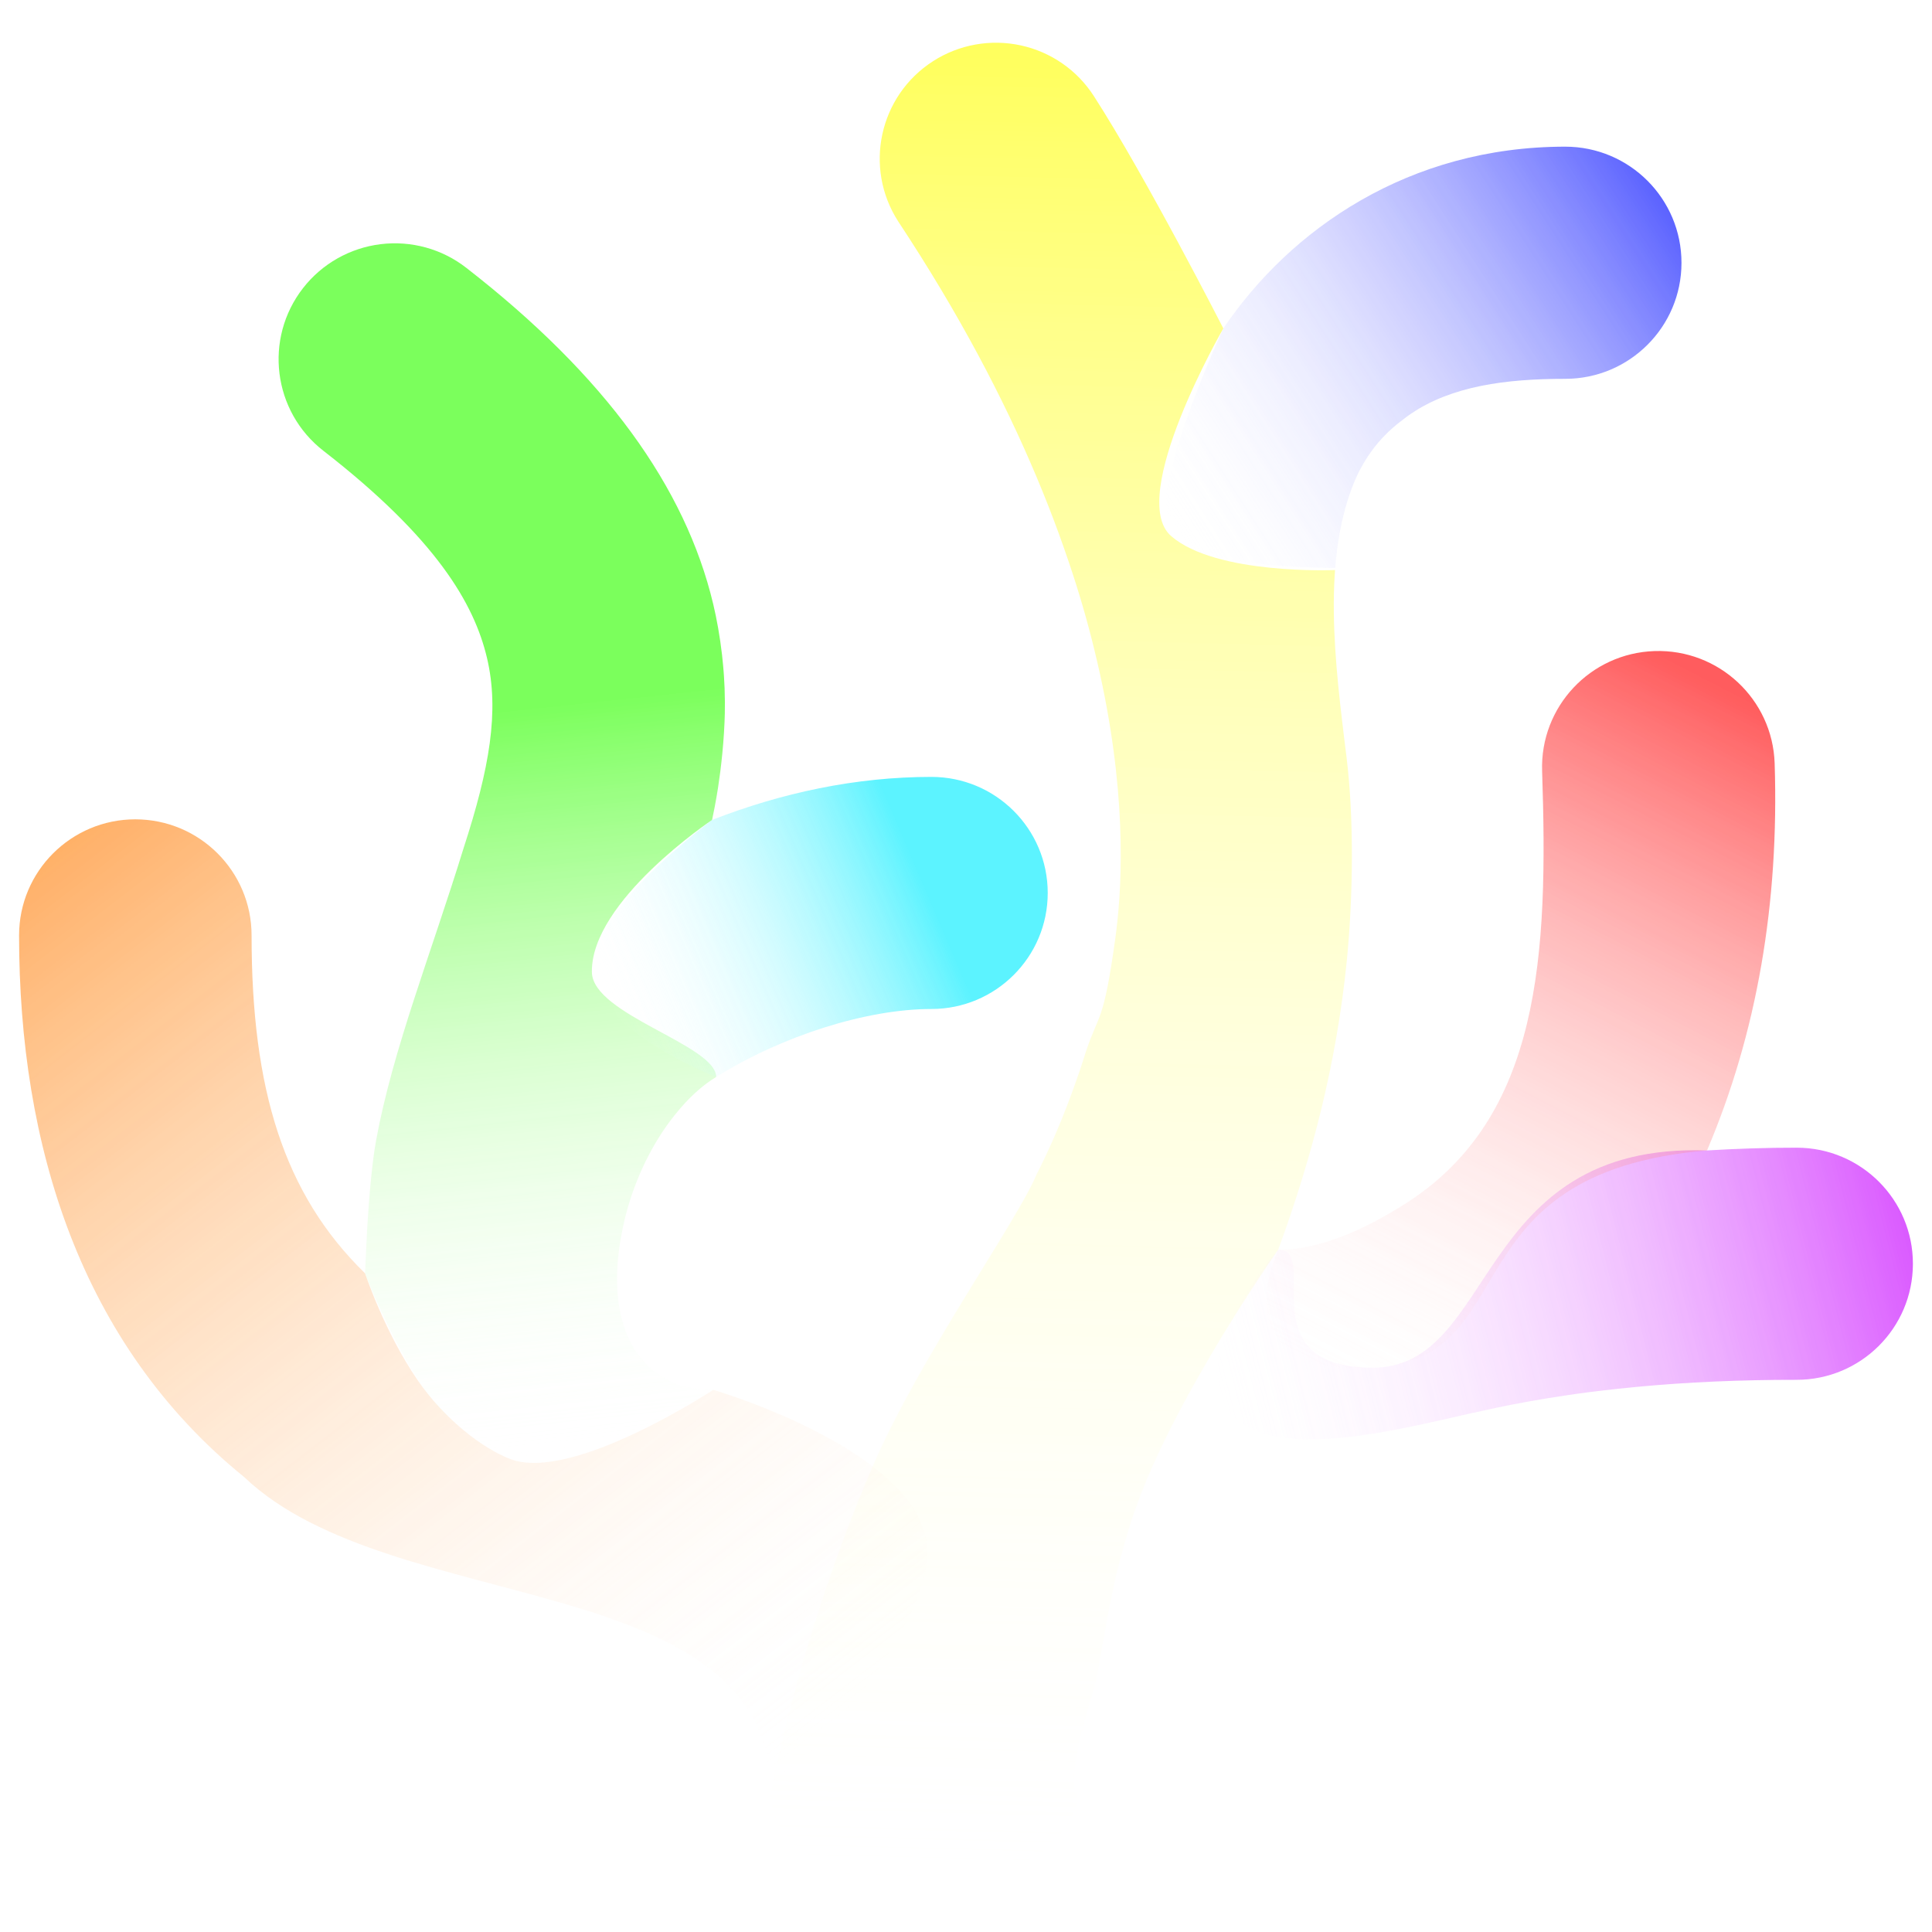 <?xml version="1.0" encoding="UTF-8" standalone="no"?>
<!-- Created with Inkscape (http://www.inkscape.org/) -->

<svg
   width="512"
   height="512"
   viewBox="0 0 135.467 135.467"
   version="1.1"
   id="svg5"
   inkscape:version="1.3.2 (091e20ef0f, 2023-11-25, custom)"
   sodipodi:docname="vscodium.svg"
   xmlns:inkscape="http://www.inkscape.org/namespaces/inkscape"
   xmlns:sodipodi="http://sodipodi.sourceforge.net/DTD/sodipodi-0.dtd"
   xmlns:xlink="http://www.w3.org/1999/xlink"
   xmlns="http://www.w3.org/2000/svg"
   xmlns:svg="http://www.w3.org/2000/svg"
   xmlns:rdf="http://www.w3.org/1999/02/22-rdf-syntax-ns#"
   xmlns:cc="http://creativecommons.org/ns#"
   xmlns:dc="http://purl.org/dc/elements/1.1/">>
  <sodipodi:namedview
     id="namedview7"
     pagecolor="#292929"
     bordercolor="#666666"
     borderopacity="1"
     inkscape:showpageshadow="0"
     inkscape:pageopacity="0"
     inkscape:pagecheckerboard="1"
     inkscape:deskcolor="#1a1a1a"
     inkscape:document-units="px"
     showgrid="false"
     inkscape:zoom="1"
     inkscape:cx="185.5"
     inkscape:cy="235"
     inkscape:window-width="3256"
     inkscape:window-height="1080"
     inkscape:window-x="1864"
     inkscape:window-y="0"
     inkscape:window-maximized="0"
     inkscape:current-layer="layer1"
     showguides="true" />
  <defs
     id="defs2">
    <linearGradient
       id="linearGradient89"
       inkscape:collect="always">
      <stop
         style="stop-color:#ff0000;stop-opacity:1;"
         offset="0"
         id="stop89" />
      <stop
         style="stop-color:#f000ff;stop-opacity:1;"
         offset="0.16"
         id="stop91" />
      <stop
         style="stop-color:#1900f2;stop-opacity:1;"
         offset="0.32"
         id="stop92" />
      <stop
         style="stop-color:#00ffd0;stop-opacity:1;"
         offset="0.49"
         id="stop93" />
      <stop
         style="stop-color:#4aff00;stop-opacity:1;"
         offset="0.66"
         id="stop94" />
      <stop
         style="stop-color:#fffe00;stop-opacity:1;"
         offset="0.83"
         id="stop95" />
      <stop
         style="stop-color:#ff8b00;stop-opacity:1;"
         offset="1"
         id="stop96" />
    </linearGradient>
    <linearGradient
       id="linearGradient48"
       inkscape:collect="always">
      <stop
         style="stop-color:#ff7b00;stop-opacity:1;"
         offset="0"
         id="stop47" />
      <stop
         style="stop-color:#ffffff;stop-opacity:0;"
         offset="1"
         id="stop48" />
    </linearGradient>
    <linearGradient
       id="linearGradient46"
       inkscape:collect="always">
      <stop
         style="stop-color:#ffffff;stop-opacity:0;"
         offset="0"
         id="stop45" />
      <stop
         style="stop-color:#31ff00;stop-opacity:1;"
         offset="0.61"
         id="stop46" />
    </linearGradient>
    <linearGradient
       id="linearGradient44"
       inkscape:collect="always">
      <stop
         style="stop-color:#ffffff;stop-opacity:0;"
         offset="0"
         id="stop43" />
      <stop
         style="stop-color:#00ecff;stop-opacity:1;"
         offset="0.685"
         id="stop44" />
    </linearGradient>
    <linearGradient
       id="linearGradient42"
       inkscape:collect="always">
      <stop
         style="stop-color:#ffff00;stop-opacity:1;"
         offset="0"
         id="stop41" />
      <stop
         style="stop-color:#ffffff;stop-opacity:0;"
         offset="1"
         id="stop42" />
    </linearGradient>
    <linearGradient
       id="linearGradient40"
       inkscape:collect="always">
      <stop
         style="stop-color:#ffffff;stop-opacity:0;"
         offset="0"
         id="stop39" />
      <stop
         style="stop-color:#c600ff;stop-opacity:1;"
         offset="1"
         id="stop40" />
    </linearGradient>
    <linearGradient
       id="linearGradient38"
       inkscape:collect="always">
      <stop
         style="stop-color:#ffffff;stop-opacity:0;"
         offset="0"
         id="stop37" />
      <stop
         style="stop-color:#000bff;stop-opacity:1;"
         offset="1"
         id="stop38" />
    </linearGradient>
    <linearGradient
       id="linearGradient36"
       inkscape:collect="always">
      <stop
         style="stop-color:#ffffff;stop-opacity:0;"
         offset="0"
         id="stop35" />
      <stop
         style="stop-color:#ff0002;stop-opacity:1;"
         offset="1"
         id="stop36" />
    </linearGradient>
    <linearGradient
       id="linearGradient28"
       inkscape:collect="always">
      <stop
         style="stop-color:#30ff00;stop-opacity:1;"
         offset="0"
         id="stop28" />
      <stop
         style="stop-color:#070ed8;stop-opacity:1;"
         offset="0.17"
         id="stop30" />
      <stop
         style="stop-color:#f7ff00;stop-opacity:1;"
         offset="0.34"
         id="stop31" />
      <stop
         style="stop-color:#d000ff;stop-opacity:1;"
         offset="0.51"
         id="stop32" />
      <stop
         style="stop-color:#00fffe;stop-opacity:1;"
         offset="0.68"
         id="stop33" />
      <stop
         style="stop-color:#ff8800;stop-opacity:1;"
         offset="0.85"
         id="stop34" />
      <stop
         style="stop-color:#ff0034;stop-opacity:1;"
         offset="1"
         id="stop29" />
    </linearGradient>
    <linearGradient
       id="linearGradient14"
       inkscape:collect="always">
      <stop
         style="stop-color:#c8ab37;stop-opacity:0;"
         offset="0"
         id="stop14" />
      <stop
         style="stop-color:#ff00b2;stop-opacity:1;"
         offset="1"
         id="stop15" />
    </linearGradient>
    <linearGradient
       id="linearGradient12"
       inkscape:collect="always">
      <stop
         style="stop-color:#c8ab37;stop-opacity:1;"
         offset="0"
         id="stop12" />
      <stop
         style="stop-color:#ff0002;stop-opacity:1;"
         offset="1"
         id="stop13" />
    </linearGradient>
    <linearGradient
       id="linearGradient9"
       inkscape:collect="always">
      <stop
         style="stop-color:#c8ab37;stop-opacity:0;"
         offset="0"
         id="stop9" />
      <stop
         style="stop-color:#000bff;stop-opacity:1;"
         offset="1"
         id="stop10" />
    </linearGradient>
    <linearGradient
       id="linearGradient7"
       inkscape:collect="always">
      <stop
         style="stop-color:#ffff00;stop-opacity:1;"
         offset="0"
         id="stop7" />
      <stop
         style="stop-color:#c8ab37;stop-opacity:0;"
         offset="1"
         id="stop8" />
    </linearGradient>
    <linearGradient
       id="linearGradient5"
       inkscape:collect="always">
      <stop
         style="stop-color:#c8ab37;stop-opacity:0;"
         offset="0"
         id="stop5" />
      <stop
         style="stop-color:#00ecff;stop-opacity:1;"
         offset="1"
         id="stop6" />
    </linearGradient>
    <linearGradient
       id="linearGradient3"
       inkscape:collect="always">
      <stop
         style="stop-color:#c8ab37;stop-opacity:0;"
         offset="0"
         id="stop3" />
      <stop
         style="stop-color:#31ff00;stop-opacity:1;"
         offset="0.658"
         id="stop4" />
    </linearGradient>
    <linearGradient
       id="linearGradient1"
       inkscape:collect="always">
      <stop
         style="stop-color:#d400ff;stop-opacity:1;"
         offset="0.323"
         id="stop1" />
      <stop
         style="stop-color:#c8ab37;stop-opacity:0;"
         offset="1"
         id="stop2" />
    </linearGradient>
    <linearGradient
       inkscape:collect="always"
       xlink:href="#linearGradient1"
       id="linearGradient2"
       x1="131.621"
       y1="54.452"
       x2="184.325"
       y2="122.785"
       gradientUnits="userSpaceOnUse"
       gradientTransform="translate(-130.284,2.996)" />
    <linearGradient
       inkscape:collect="always"
       xlink:href="#linearGradient3"
       id="linearGradient4"
       x1="176.152"
       y1="87.167"
       x2="176.152"
       y2="6.774"
       gradientUnits="userSpaceOnUse"
       gradientTransform="translate(-141.105,10.285)" />
    <linearGradient
       inkscape:collect="always"
       xlink:href="#linearGradient5"
       id="linearGradient6"
       x1="189.014"
       y1="69.499"
       x2="212.406"
       y2="57.469"
       gradientUnits="userSpaceOnUse"
       gradientTransform="translate(-138.941,-2.996)" />
    <linearGradient
       inkscape:collect="always"
       xlink:href="#linearGradient7"
       id="linearGradient8"
       x1="213.789"
       y1="-7.161"
       x2="210.525"
       y2="122.185"
       gradientUnits="userSpaceOnUse"
       gradientTransform="translate(-145.4,10.285)" />
    <linearGradient
       inkscape:collect="always"
       xlink:href="#linearGradient9"
       id="linearGradient10"
       x1="-115.012"
       y1="37.59"
       x2="-79.959"
       y2="15.056"
       gradientUnits="userSpaceOnUse"
       gradientTransform="translate(197.133)" />
    <linearGradient
       inkscape:collect="always"
       xlink:href="#linearGradient12"
       id="linearGradient13"
       x1="-197.273"
       y1="54.1"
       x2="-170.883"
       y2="3"
       gradientUnits="userSpaceOnUse"
       gradientTransform="translate(286.899,42.649)" />
    <linearGradient
       inkscape:collect="always"
       xlink:href="#linearGradient14"
       id="linearGradient15"
       x1="124.476"
       y1="88.316"
       x2="168.979"
       y2="88.316"
       gradientUnits="userSpaceOnUse"
       gradientTransform="translate(-34.85,0.287)" />
    <linearGradient
       inkscape:collect="always"
       xlink:href="#linearGradient36"
       id="linearGradient21"
       gradientUnits="userSpaceOnUse"
       gradientTransform="translate(286.899,42.649)"
       x1="-197.273"
       y1="54.1"
       x2="-170.883"
       y2="3" />
    <linearGradient
       inkscape:collect="always"
       xlink:href="#linearGradient44"
       id="linearGradient22"
       gradientUnits="userSpaceOnUse"
       gradientTransform="translate(-138.941,-2.996)"
       x1="180.443"
       y1="71.162"
       x2="212.406"
       y2="57.469" />
    <linearGradient
       inkscape:collect="always"
       xlink:href="#linearGradient40"
       id="linearGradient23"
       gradientUnits="userSpaceOnUse"
       gradientTransform="translate(-34.85,0.287)"
       x1="120.187"
       y1="100.637"
       x2="168.979"
       y2="88.316" />
    <linearGradient
       inkscape:collect="always"
       xlink:href="#linearGradient38"
       id="linearGradient24"
       gradientUnits="userSpaceOnUse"
       gradientTransform="translate(197.133,-4.1e-5)"
       x1="-115.012"
       y1="37.59"
       x2="-79.959"
       y2="15.056" />
    <linearGradient
       inkscape:collect="always"
       xlink:href="#linearGradient46"
       id="linearGradient25"
       gradientUnits="userSpaceOnUse"
       gradientTransform="translate(-141.105,10.285)"
       x1="176.899"
       y1="92.024"
       x2="167.787"
       y2="6.836" />
    <linearGradient
       inkscape:collect="always"
       xlink:href="#linearGradient48"
       id="linearGradient26"
       gradientUnits="userSpaceOnUse"
       gradientTransform="translate(-130.284,2.996)"
       x1="131.621"
       y1="54.452"
       x2="184.325"
       y2="122.785" />
    <linearGradient
       inkscape:collect="always"
       xlink:href="#linearGradient42"
       id="linearGradient27"
       gradientUnits="userSpaceOnUse"
       gradientTransform="translate(-145.4,10.285)"
       x1="213.789"
       y1="-7.161"
       x2="210.525"
       y2="122.185" />
    <radialGradient
       inkscape:collect="always"
       xlink:href="#linearGradient28"
       id="radialGradient29"
       cx="67.733"
       cy="67.733"
       fx="67.733"
       fy="67.733"
       r="66.396"
       gradientTransform="matrix(1,0,0,0.975,0,1.692)"
       gradientUnits="userSpaceOnUse" />
    <clipPath
       clipPathUnits="userSpaceOnUse"
       id="clipPath52">
      <path
         style="color:#000000;fill:#ffffff;stroke-width:1;-inkscape-stroke:none"
         d="m -89.647,-3.734 c -3.791,2.433 -4.884,7.473 -2.44,11.251 13.422,20.802 16.593,36.492 15.218,50.24 -5.557,26.33 -17.635,31.675 -28.189,31.675 -10.305,0 -7.546,-16.971 0.199,-21.938 4.625,-2.888 10.547,-4.767 15.092,-4.767 4.505,0 8.157,-3.642 8.157,-8.137 0,-4.495 -3.652,-8.137 -8.157,-8.137 -5.309,0 -10.517,1.119 -15.378,3.018 0.993,-4.691 1.361,-9.757 0.077,-15.145 -1.949,-8.18 -7.563,-15.992 -17.307,-23.565 -1.706,-1.331 -3.871,-1.926 -6.019,-1.66 -2.148,0.266 -4.1,1.371 -5.428,3.074 -2.765,3.549 -2.125,8.662 1.431,11.42 7.938,6.168 10.561,10.737 11.457,14.495 0.896,3.761 0.173,7.792 -1.627,13.333 -2.301,7.47 -4.973,14.136 -6.145,20.527 -0.574,3.147 -0.624,6.573 -0.774,9.309 -5.717,-5.577 -7.954,-12.938 -7.954,-23.694 0,-4.495 -3.652,-8.137 -8.157,-8.137 -4.498,0.003 -8.147,3.645 -8.147,8.137 0,14.691 4.293,28.671 15.799,37.996 10.418,9.93 36.904,6.261 36.904,22.2 0,4.498 6.58,6.69 11.085,6.69 4.618,0 10.431,-3.091 10.431,-6.69 0,-18.087 19.05,-29.079 50.409,-29.032 4.505,0.007 8.157,-3.632 8.164,-8.127 0.01,-4.495 -3.635,-8.144 -8.14,-8.15 -2.145,-0.003 -4.233,0.07 -6.295,0.193 3.506,-8.253 5.06,-17.337 4.741,-27.147 -0.149,-4.492 -3.917,-8.014 -8.419,-7.868 -4.505,0.146 -8.034,3.911 -7.888,8.406 0.425,12.848 -0.057,24.318 -9.621,30.364 -2.719,1.72 -5.883,3.21 -8.881,3.21 2.327,-6.334 4.087,-13.024 4.807,-20.231 0.458,-4.601 0.508,-10.066 -0.016,-14.312 -0.813,-6.577 -1.796,-14.037 0.697,-19.654 2.244,-4.84 7.264,-6.869 14.641,-6.869 4.498,-0.003 8.147,-3.645 8.147,-8.134 0.003,-4.495 -3.645,-8.144 -8.147,-8.147 -10.959,0 -19.265,5.773 -23.976,12.745 -2.46,-5.262 -5.458,-10.687 -9.083,-16.297 -1.169,-1.816 -3.011,-3.091 -5.126,-3.549 -1.046,-0.226 -2.125,-0.246 -3.18,-0.056 -1.056,0.189 -2.062,0.584 -2.961,1.162 z"
         id="path52" />
    </clipPath>
    <filter
       inkscape:collect="always"
       style="color-interpolation-filters:sRGB"
       id="filter52"
       x="-0.017"
       y="-0.017"
       width="1.034"
       height="1.035">
      <feGaussianBlur
         inkscape:collect="always"
         stdDeviation="0.952"
         id="feGaussianBlur52" />
    </filter>
    <filter
       inkscape:collect="always"
       style="color-interpolation-filters:sRGB"
       id="filter24"
       x="-0.364"
       y="-0.531"
       width="1.728"
       height="2.063">
      <feGaussianBlur
         inkscape:collect="always"
         stdDeviation="4.752"
         id="feGaussianBlur24" />
    </filter>
    <filter
       inkscape:collect="always"
       style="color-interpolation-filters:sRGB"
       id="filter28"
       x="-0.512"
       y="-0.189"
       width="2.024"
       height="1.379">
      <feGaussianBlur
         inkscape:collect="always"
         stdDeviation="4.101"
         id="feGaussianBlur28" />
    </filter>
    <filter
       inkscape:collect="always"
       style="color-interpolation-filters:sRGB"
       id="filter29"
       x="-0.308"
       y="-0.25"
       width="1.617"
       height="1.501">
      <feGaussianBlur
         inkscape:collect="always"
         stdDeviation="4.635"
         id="feGaussianBlur29" />
    </filter>
    <filter
       inkscape:collect="always"
       style="color-interpolation-filters:sRGB"
       id="filter30"
       x="-0.139"
       y="-0.124"
       width="1.277"
       height="1.247">
      <feGaussianBlur
         inkscape:collect="always"
         stdDeviation="3.243"
         id="feGaussianBlur30" />
    </filter>
    <filter
       inkscape:collect="always"
       style="color-interpolation-filters:sRGB"
       id="filter56"
       x="-0.215"
       y="-0.173"
       width="1.431"
       height="1.346">
      <feGaussianBlur
         inkscape:collect="always"
         stdDeviation="3.583"
         id="feGaussianBlur56" />
    </filter>
    <filter
       inkscape:collect="always"
       style="color-interpolation-filters:sRGB"
       id="filter57"
       x="-0.236"
       y="-0.07"
       width="1.472"
       height="1.14">
      <feGaussianBlur
         inkscape:collect="always"
         stdDeviation="3.117"
         id="feGaussianBlur57" />
    </filter>
    <filter
       inkscape:collect="always"
       style="color-interpolation-filters:sRGB"
       id="filter58"
       x="-0.32"
       y="-2.071"
       width="1.641"
       height="5.143">
      <feGaussianBlur
         inkscape:collect="always"
         stdDeviation="3.311"
         id="feGaussianBlur58" />
    </filter>
    <clipPath
       clipPathUnits="userSpaceOnUse"
       id="clipPath68">
      <path
         style="display:inline;fill:#ab7363;fill-opacity:1;stroke-width:0.265"
         d="M 65.428,4.286 C 61.636,6.72 60.544,11.76 62.987,15.538 c 13.422,20.802 16.593,36.492 15.218,50.24 -5.557,26.33 -17.635,31.675 -28.189,31.675 -10.305,0 -7.546,-16.971 0.199,-21.938 4.625,-2.888 10.547,-4.767 15.092,-4.767 4.505,0 8.157,-3.642 8.157,-8.137 0,-4.495 -3.652,-8.137 -8.157,-8.137 -5.309,0 -10.517,1.119 -15.378,3.018 0.993,-4.691 1.361,-9.757 0.077,-15.145 -1.949,-8.18 -7.563,-15.992 -17.307,-23.565 -1.706,-1.331 -3.871,-1.926 -6.019,-1.66 -2.148,0.266 -4.1,1.371 -5.428,3.074 -2.765,3.549 -2.125,8.662 1.431,11.42 7.938,6.168 10.561,10.737 11.457,14.495 0.896,3.761 0.173,7.792 -1.627,13.333 -2.301,7.47 -4.973,14.136 -6.145,20.527 -0.574,3.147 -0.624,6.573 -0.774,9.309 -5.717,-5.577 -7.954,-12.938 -7.954,-23.694 0,-4.495 -3.652,-8.137 -8.157,-8.137 -4.498,0.003 -8.147,3.645 -8.147,8.137 0,14.691 4.293,28.671 15.799,37.996 10.418,9.93 36.904,6.261 36.904,22.2 0,4.498 6.58,6.69 11.085,6.69 4.618,0 10.431,-3.091 10.431,-6.69 0,-18.087 19.05,-29.079 50.409,-29.032 4.505,0.007 8.157,-3.632 8.164,-8.127 0.01,-4.495 -3.635,-8.144 -8.14,-8.15 -2.145,-0.003 -4.233,0.07 -6.295,0.193 3.506,-8.253 5.06,-17.337 4.741,-27.147 -0.149,-4.492 -3.917,-8.014 -8.419,-7.868 -4.505,0.146 -8.034,3.911 -7.888,8.406 0.425,12.848 -0.057,24.318 -9.621,30.364 -2.719,1.72 -5.883,3.21 -8.881,3.21 2.327,-6.334 4.087,-13.024 4.807,-20.231 0.458,-4.601 0.508,-10.066 -0.016,-14.312 -0.813,-6.577 -1.796,-14.037 0.697,-19.654 2.244,-4.84 7.264,-6.869 14.641,-6.869 4.498,-0.003 8.147,-3.645 8.147,-8.134 0.003,-4.495 -3.645,-8.144 -8.147,-8.147 -10.959,0 -19.265,5.773 -23.976,12.745 C 83.319,17.765 80.321,12.341 76.696,6.73 75.527,4.914 73.685,3.639 71.57,3.181 70.524,2.955 69.445,2.935 68.389,3.124 67.334,3.314 66.328,3.709 65.428,4.286 Z"
         id="path69"
         inkscape:label="rainbow-swirl" />
    </clipPath>
    <filter
       inkscape:collect="always"
       style="color-interpolation-filters:sRGB"
       id="filter69"
       x="-0.199"
       y="-0.185"
       width="1.398"
       height="1.371">
      <feGaussianBlur
         inkscape:collect="always"
         stdDeviation="5.28"
         id="feGaussianBlur69" />
    </filter>
    <clipPath
       clipPathUnits="userSpaceOnUse"
       id="clipPath69">
      <path
         style="display:inline;fill:#ab7363;fill-opacity:1;stroke-width:0.265"
         d="M 65.428,4.286 C 61.636,6.72 60.544,11.76 62.987,15.538 c 13.422,20.802 16.593,36.492 15.218,50.24 -5.557,26.33 -17.635,31.675 -28.189,31.675 -10.305,0 -7.546,-16.971 0.199,-21.938 4.625,-2.888 10.547,-4.767 15.092,-4.767 4.505,0 8.157,-3.642 8.157,-8.137 0,-4.495 -3.652,-8.137 -8.157,-8.137 -5.309,0 -10.517,1.119 -15.378,3.018 0.993,-4.691 1.361,-9.757 0.077,-15.145 -1.949,-8.18 -7.563,-15.992 -17.307,-23.565 -1.706,-1.331 -3.871,-1.926 -6.019,-1.66 -2.148,0.266 -4.1,1.371 -5.428,3.074 -2.765,3.549 -2.125,8.662 1.431,11.42 7.938,6.168 10.561,10.737 11.457,14.495 0.896,3.761 0.173,7.792 -1.627,13.333 -2.301,7.47 -4.973,14.136 -6.145,20.527 -0.574,3.147 -0.624,6.573 -0.774,9.309 -5.717,-5.577 -7.954,-12.938 -7.954,-23.694 0,-4.495 -3.652,-8.137 -8.157,-8.137 -4.498,0.003 -8.147,3.645 -8.147,8.137 0,14.691 4.293,28.671 15.799,37.996 10.418,9.93 36.904,6.261 36.904,22.2 0,4.498 6.58,6.69 11.085,6.69 4.618,0 10.431,-3.091 10.431,-6.69 0,-18.087 19.05,-29.079 50.409,-29.032 4.505,0.007 8.157,-3.632 8.164,-8.127 0.01,-4.495 -3.635,-8.144 -8.14,-8.15 -2.145,-0.003 -4.233,0.07 -6.295,0.193 3.506,-8.253 5.06,-17.337 4.741,-27.147 -0.149,-4.492 -3.917,-8.014 -8.419,-7.868 -4.505,0.146 -8.034,3.911 -7.888,8.406 0.425,12.848 -0.057,24.318 -9.621,30.364 -2.719,1.72 -5.883,3.21 -8.881,3.21 2.327,-6.334 4.087,-13.024 4.807,-20.231 0.458,-4.601 0.508,-10.066 -0.016,-14.312 -0.813,-6.577 -1.796,-14.037 0.697,-19.654 2.244,-4.84 7.264,-6.869 14.641,-6.869 4.498,-0.003 8.147,-3.645 8.147,-8.134 0.003,-4.495 -3.645,-8.144 -8.147,-8.147 -10.959,0 -19.265,5.773 -23.976,12.745 C 83.319,17.765 80.321,12.341 76.696,6.73 75.527,4.914 73.685,3.639 71.57,3.181 70.524,2.955 69.445,2.935 68.389,3.124 67.334,3.314 66.328,3.709 65.428,4.286 Z"
         id="path70"
         inkscape:label="rainbow-swirl" />
    </clipPath>
    <filter
       inkscape:collect="always"
       style="color-interpolation-filters:sRGB"
       id="filter70"
       x="-0.358"
       y="-0.131"
       width="1.715"
       height="1.262">
      <feGaussianBlur
         inkscape:collect="always"
         stdDeviation="4.664"
         id="feGaussianBlur70" />
    </filter>
    <clipPath
       clipPathUnits="userSpaceOnUse"
       id="clipPath70">
      <path
         style="display:inline;fill:#ab7363;fill-opacity:1;stroke-width:0.265"
         d="M 65.428,4.286 C 61.636,6.72 60.544,11.76 62.987,15.538 c 13.422,20.802 16.593,36.492 15.218,50.24 -5.557,26.33 -17.635,31.675 -28.189,31.675 -10.305,0 -7.546,-16.971 0.199,-21.938 4.625,-2.888 10.547,-4.767 15.092,-4.767 4.505,0 8.157,-3.642 8.157,-8.137 0,-4.495 -3.652,-8.137 -8.157,-8.137 -5.309,0 -10.517,1.119 -15.378,3.018 0.993,-4.691 1.361,-9.757 0.077,-15.145 -1.949,-8.18 -7.563,-15.992 -17.307,-23.565 -1.706,-1.331 -3.871,-1.926 -6.019,-1.66 -2.148,0.266 -4.1,1.371 -5.428,3.074 -2.765,3.549 -2.125,8.662 1.431,11.42 7.938,6.168 10.561,10.737 11.457,14.495 0.896,3.761 0.173,7.792 -1.627,13.333 -2.301,7.47 -4.973,14.136 -6.145,20.527 -0.574,3.147 -0.624,6.573 -0.774,9.309 -5.717,-5.577 -7.954,-12.938 -7.954,-23.694 0,-4.495 -3.652,-8.137 -8.157,-8.137 -4.498,0.003 -8.147,3.645 -8.147,8.137 0,14.691 4.293,28.671 15.799,37.996 10.418,9.93 36.904,6.261 36.904,22.2 0,4.498 6.58,6.69 11.085,6.69 4.618,0 10.431,-3.091 10.431,-6.69 0,-18.087 19.05,-29.079 50.409,-29.032 4.505,0.007 8.157,-3.632 8.164,-8.127 0.01,-4.495 -3.635,-8.144 -8.14,-8.15 -2.145,-0.003 -4.233,0.07 -6.295,0.193 3.506,-8.253 5.06,-17.337 4.741,-27.147 -0.149,-4.492 -3.917,-8.014 -8.419,-7.868 -4.505,0.146 -8.034,3.911 -7.888,8.406 0.425,12.848 -0.057,24.318 -9.621,30.364 -2.719,1.72 -5.883,3.21 -8.881,3.21 2.327,-6.334 4.087,-13.024 4.807,-20.231 0.458,-4.601 0.508,-10.066 -0.016,-14.312 -0.813,-6.577 -1.796,-14.037 0.697,-19.654 2.244,-4.84 7.264,-6.869 14.641,-6.869 4.498,-0.003 8.147,-3.645 8.147,-8.134 0.003,-4.495 -3.645,-8.144 -8.147,-8.147 -10.959,0 -19.265,5.773 -23.976,12.745 C 83.319,17.765 80.321,12.341 76.696,6.73 75.527,4.914 73.685,3.639 71.57,3.181 70.524,2.955 69.445,2.935 68.389,3.124 67.334,3.314 66.328,3.709 65.428,4.286 Z"
         id="path71"
         inkscape:label="rainbow-swirl" />
    </clipPath>
    <filter
       inkscape:collect="always"
       style="color-interpolation-filters:sRGB"
       id="filter71"
       x="-0.174"
       y="-0.214"
       width="1.349"
       height="1.427">
      <feGaussianBlur
         inkscape:collect="always"
         stdDeviation="2.631"
         id="feGaussianBlur71" />
    </filter>
    <clipPath
       clipPathUnits="userSpaceOnUse"
       id="clipPath71">
      <path
         style="display:inline;fill:#ab7363;fill-opacity:1;stroke-width:0.265"
         d="M 65.428,4.286 C 61.636,6.72 60.544,11.76 62.987,15.538 c 13.422,20.802 16.593,36.492 15.218,50.24 -5.557,26.33 -17.635,31.675 -28.189,31.675 -10.305,0 -7.546,-16.971 0.199,-21.938 4.625,-2.888 10.547,-4.767 15.092,-4.767 4.505,0 8.157,-3.642 8.157,-8.137 0,-4.495 -3.652,-8.137 -8.157,-8.137 -5.309,0 -10.517,1.119 -15.378,3.018 0.993,-4.691 1.361,-9.757 0.077,-15.145 -1.949,-8.18 -7.563,-15.992 -17.307,-23.565 -1.706,-1.331 -3.871,-1.926 -6.019,-1.66 -2.148,0.266 -4.1,1.371 -5.428,3.074 -2.765,3.549 -2.125,8.662 1.431,11.42 7.938,6.168 10.561,10.737 11.457,14.495 0.896,3.761 0.173,7.792 -1.627,13.333 -2.301,7.47 -4.973,14.136 -6.145,20.527 -0.574,3.147 -0.624,6.573 -0.774,9.309 -5.717,-5.577 -7.954,-12.938 -7.954,-23.694 0,-4.495 -3.652,-8.137 -8.157,-8.137 -4.498,0.003 -8.147,3.645 -8.147,8.137 0,14.691 4.293,28.671 15.799,37.996 10.418,9.93 36.904,6.261 36.904,22.2 0,4.498 6.58,6.69 11.085,6.69 4.618,0 10.431,-3.091 10.431,-6.69 0,-18.087 19.05,-29.079 50.409,-29.032 4.505,0.007 8.157,-3.632 8.164,-8.127 0.01,-4.495 -3.635,-8.144 -8.14,-8.15 -2.145,-0.003 -4.233,0.07 -6.295,0.193 3.506,-8.253 5.06,-17.337 4.741,-27.147 -0.149,-4.492 -3.917,-8.014 -8.419,-7.868 -4.505,0.146 -8.034,3.911 -7.888,8.406 0.425,12.848 -0.057,24.318 -9.621,30.364 -2.719,1.72 -5.883,3.21 -8.881,3.21 2.327,-6.334 4.087,-13.024 4.807,-20.231 0.458,-4.601 0.508,-10.066 -0.016,-14.312 -0.813,-6.577 -1.796,-14.037 0.697,-19.654 2.244,-4.84 7.264,-6.869 14.641,-6.869 4.498,-0.003 8.147,-3.645 8.147,-8.134 0.003,-4.495 -3.645,-8.144 -8.147,-8.147 -10.959,0 -19.265,5.773 -23.976,12.745 C 83.319,17.765 80.321,12.341 76.696,6.73 75.527,4.914 73.685,3.639 71.57,3.181 70.524,2.955 69.445,2.935 68.389,3.124 67.334,3.314 66.328,3.709 65.428,4.286 Z"
         id="path72"
         inkscape:label="rainbow-swirl" />
    </clipPath>
    <filter
       inkscape:collect="always"
       style="color-interpolation-filters:sRGB"
       id="filter72"
       x="-0.136"
       y="-0.325"
       width="1.272"
       height="1.65">
      <feGaussianBlur
         inkscape:collect="always"
         stdDeviation="2.77"
         id="feGaussianBlur72" />
    </filter>
    <clipPath
       clipPathUnits="userSpaceOnUse"
       id="clipPath72">
      <path
         style="display:inline;fill:#ab7363;fill-opacity:1;stroke-width:0.265"
         d="M 65.428,4.286 C 61.636,6.72 60.544,11.76 62.987,15.538 c 13.422,20.802 16.593,36.492 15.218,50.24 -5.557,26.33 -17.635,31.675 -28.189,31.675 -10.305,0 -7.546,-16.971 0.199,-21.938 4.625,-2.888 10.547,-4.767 15.092,-4.767 4.505,0 8.157,-3.642 8.157,-8.137 0,-4.495 -3.652,-8.137 -8.157,-8.137 -5.309,0 -10.517,1.119 -15.378,3.018 0.993,-4.691 1.361,-9.757 0.077,-15.145 -1.949,-8.18 -7.563,-15.992 -17.307,-23.565 -1.706,-1.331 -3.871,-1.926 -6.019,-1.66 -2.148,0.266 -4.1,1.371 -5.428,3.074 -2.765,3.549 -2.125,8.662 1.431,11.42 7.938,6.168 10.561,10.737 11.457,14.495 0.896,3.761 0.173,7.792 -1.627,13.333 -2.301,7.47 -4.973,14.136 -6.145,20.527 -0.574,3.147 -0.624,6.573 -0.774,9.309 -5.717,-5.577 -7.954,-12.938 -7.954,-23.694 0,-4.495 -3.652,-8.137 -8.157,-8.137 -4.498,0.003 -8.147,3.645 -8.147,8.137 0,14.691 4.293,28.671 15.799,37.996 10.418,9.93 36.904,6.261 36.904,22.2 0,4.498 6.58,6.69 11.085,6.69 4.618,0 10.431,-3.091 10.431,-6.69 0,-18.087 19.05,-29.079 50.409,-29.032 4.505,0.007 8.157,-3.632 8.164,-8.127 0.01,-4.495 -3.635,-8.144 -8.14,-8.15 -2.145,-0.003 -4.233,0.07 -6.295,0.193 3.506,-8.253 5.06,-17.337 4.741,-27.147 -0.149,-4.492 -3.917,-8.014 -8.419,-7.868 -4.505,0.146 -8.034,3.911 -7.888,8.406 0.425,12.848 -0.057,24.318 -9.621,30.364 -2.719,1.72 -5.883,3.21 -8.881,3.21 2.327,-6.334 4.087,-13.024 4.807,-20.231 0.458,-4.601 0.508,-10.066 -0.016,-14.312 -0.813,-6.577 -1.796,-14.037 0.697,-19.654 2.244,-4.84 7.264,-6.869 14.641,-6.869 4.498,-0.003 8.147,-3.645 8.147,-8.134 0.003,-4.495 -3.645,-8.144 -8.147,-8.147 -10.959,0 -19.265,5.773 -23.976,12.745 C 83.319,17.765 80.321,12.341 76.696,6.73 75.527,4.914 73.685,3.639 71.57,3.181 70.524,2.955 69.445,2.935 68.389,3.124 67.334,3.314 66.328,3.709 65.428,4.286 Z"
         id="path73"
         inkscape:label="rainbow-swirl" />
    </clipPath>
    <filter
       inkscape:collect="always"
       style="color-interpolation-filters:sRGB"
       id="filter73"
       x="-0.159"
       y="-0.242"
       width="1.318"
       height="1.484">
      <feGaussianBlur
         inkscape:collect="always"
         stdDeviation="2.121"
         id="feGaussianBlur73" />
    </filter>
    <clipPath
       clipPathUnits="userSpaceOnUse"
       id="clipPath73">
      <path
         style="display:inline;fill:#ab7363;fill-opacity:1;stroke-width:0.265"
         d="M 65.428,4.286 C 61.636,6.72 60.544,11.76 62.987,15.538 c 13.422,20.802 16.593,36.492 15.218,50.24 -5.557,26.33 -17.635,31.675 -28.189,31.675 -10.305,0 -7.546,-16.971 0.199,-21.938 4.625,-2.888 10.547,-4.767 15.092,-4.767 4.505,0 8.157,-3.642 8.157,-8.137 0,-4.495 -3.652,-8.137 -8.157,-8.137 -5.309,0 -10.517,1.119 -15.378,3.018 0.993,-4.691 1.361,-9.757 0.077,-15.145 -1.949,-8.18 -7.563,-15.992 -17.307,-23.565 -1.706,-1.331 -3.871,-1.926 -6.019,-1.66 -2.148,0.266 -4.1,1.371 -5.428,3.074 -2.765,3.549 -2.125,8.662 1.431,11.42 7.938,6.168 10.561,10.737 11.457,14.495 0.896,3.761 0.173,7.792 -1.627,13.333 -2.301,7.47 -4.973,14.136 -6.145,20.527 -0.574,3.147 -0.624,6.573 -0.774,9.309 -5.717,-5.577 -7.954,-12.938 -7.954,-23.694 0,-4.495 -3.652,-8.137 -8.157,-8.137 -4.498,0.003 -8.147,3.645 -8.147,8.137 0,14.691 4.293,28.671 15.799,37.996 10.418,9.93 36.904,6.261 36.904,22.2 0,4.498 6.58,6.69 11.085,6.69 4.618,0 10.431,-3.091 10.431,-6.69 0,-18.087 19.05,-29.079 50.409,-29.032 4.505,0.007 8.157,-3.632 8.164,-8.127 0.01,-4.495 -3.635,-8.144 -8.14,-8.15 -2.145,-0.003 -4.233,0.07 -6.295,0.193 3.506,-8.253 5.06,-17.337 4.741,-27.147 -0.149,-4.492 -3.917,-8.014 -8.419,-7.868 -4.505,0.146 -8.034,3.911 -7.888,8.406 0.425,12.848 -0.057,24.318 -9.621,30.364 -2.719,1.72 -5.883,3.21 -8.881,3.21 2.327,-6.334 4.087,-13.024 4.807,-20.231 0.458,-4.601 0.508,-10.066 -0.016,-14.312 -0.813,-6.577 -1.796,-14.037 0.697,-19.654 2.244,-4.84 7.264,-6.869 14.641,-6.869 4.498,-0.003 8.147,-3.645 8.147,-8.134 0.003,-4.495 -3.645,-8.144 -8.147,-8.147 -10.959,0 -19.265,5.773 -23.976,12.745 C 83.319,17.765 80.321,12.341 76.696,6.73 75.527,4.914 73.685,3.639 71.57,3.181 70.524,2.955 69.445,2.935 68.389,3.124 67.334,3.314 66.328,3.709 65.428,4.286 Z"
         id="path74"
         inkscape:label="rainbow-swirl" />
    </clipPath>
    <filter
       inkscape:collect="always"
       style="color-interpolation-filters:sRGB"
       id="filter74"
       x="-0.231"
       y="-0.164"
       width="1.463"
       height="1.328">
      <feGaussianBlur
         inkscape:collect="always"
         stdDeviation="3.438"
         id="feGaussianBlur74" />
    </filter>
    <clipPath
       clipPathUnits="userSpaceOnUse"
       id="clipPath74">
      <path
         style="display:inline;fill:#ab7363;fill-opacity:1;stroke-width:0.265"
         d="M 65.428,4.286 C 61.636,6.72 60.544,11.76 62.987,15.538 c 13.422,20.802 16.593,36.492 15.218,50.24 -5.557,26.33 -17.635,31.675 -28.189,31.675 -10.305,0 -7.546,-16.971 0.199,-21.938 4.625,-2.888 10.547,-4.767 15.092,-4.767 4.505,0 8.157,-3.642 8.157,-8.137 0,-4.495 -3.652,-8.137 -8.157,-8.137 -5.309,0 -10.517,1.119 -15.378,3.018 0.993,-4.691 1.361,-9.757 0.077,-15.145 -1.949,-8.18 -7.563,-15.992 -17.307,-23.565 -1.706,-1.331 -3.871,-1.926 -6.019,-1.66 -2.148,0.266 -4.1,1.371 -5.428,3.074 -2.765,3.549 -2.125,8.662 1.431,11.42 7.938,6.168 10.561,10.737 11.457,14.495 0.896,3.761 0.173,7.792 -1.627,13.333 -2.301,7.47 -4.973,14.136 -6.145,20.527 -0.574,3.147 -0.624,6.573 -0.774,9.309 -5.717,-5.577 -7.954,-12.938 -7.954,-23.694 0,-4.495 -3.652,-8.137 -8.157,-8.137 -4.498,0.003 -8.147,3.645 -8.147,8.137 0,14.691 4.293,28.671 15.799,37.996 10.418,9.93 36.904,6.261 36.904,22.2 0,4.498 6.58,6.69 11.085,6.69 4.618,0 10.431,-3.091 10.431,-6.69 0,-18.087 19.05,-29.079 50.409,-29.032 4.505,0.007 8.157,-3.632 8.164,-8.127 0.01,-4.495 -3.635,-8.144 -8.14,-8.15 -2.145,-0.003 -4.233,0.07 -6.295,0.193 3.506,-8.253 5.06,-17.337 4.741,-27.147 -0.149,-4.492 -3.917,-8.014 -8.419,-7.868 -4.505,0.146 -8.034,3.911 -7.888,8.406 0.425,12.848 -0.057,24.318 -9.621,30.364 -2.719,1.72 -5.883,3.21 -8.881,3.21 2.327,-6.334 4.087,-13.024 4.807,-20.231 0.458,-4.601 0.508,-10.066 -0.016,-14.312 -0.813,-6.577 -1.796,-14.037 0.697,-19.654 2.244,-4.84 7.264,-6.869 14.641,-6.869 4.498,-0.003 8.147,-3.645 8.147,-8.134 0.003,-4.495 -3.645,-8.144 -8.147,-8.147 -10.959,0 -19.265,5.773 -23.976,12.745 C 83.319,17.765 80.321,12.341 76.696,6.73 75.527,4.914 73.685,3.639 71.57,3.181 70.524,2.955 69.445,2.935 68.389,3.124 67.334,3.314 66.328,3.709 65.428,4.286 Z"
         id="path75"
         inkscape:label="rainbow-swirl" />
    </clipPath>
    <radialGradient
       inkscape:collect="always"
       xlink:href="#linearGradient89"
       id="radialGradient90"
       cx="67.733"
       cy="67.733"
       fx="67.733"
       fy="67.733"
       r="66.396"
       gradientTransform="matrix(1,0,0,0.975,0,1.692)"
       gradientUnits="userSpaceOnUse" />
    <clipPath
       clipPathUnits="userSpaceOnUse"
       id="clipPath38">
      <path
         style="display:inline;mix-blend-mode:normal;fill:#000000;fill-opacity:1;stroke-width:0.265"
         d="M 65.444,4.272 C 61.652,6.706 60.56,11.745 63.004,15.523 76.426,36.326 79.596,52.016 78.222,65.763 72.664,92.093 60.587,97.438 50.033,97.438 c -10.305,0 -7.546,-16.971 0.199,-21.938 4.625,-2.888 10.547,-4.767 15.092,-4.767 4.505,0 8.157,-3.642 8.157,-8.137 0,-4.495 -3.652,-8.137 -8.157,-8.137 -5.309,0 -10.517,1.119 -15.378,3.018 0.993,-4.691 1.361,-9.757 0.076,-15.145 -1.949,-8.18 -7.563,-15.992 -17.307,-23.565 -1.706,-1.331 -3.871,-1.926 -6.019,-1.66 -2.148,0.266 -4.1,1.371 -5.428,3.074 -2.765,3.549 -2.125,8.662 1.431,11.42 7.938,6.168 10.561,10.737 11.457,14.495 0.896,3.761 0.173,7.792 -1.627,13.333 -2.301,7.47 -4.973,14.136 -6.145,20.527 -0.574,3.147 -0.624,6.573 -0.774,9.309 -5.717,-5.577 -7.954,-12.938 -7.954,-23.694 0,-4.495 -3.652,-8.137 -8.157,-8.137 -4.498,0.003 -8.147,3.645 -8.147,8.137 0,14.691 4.293,28.671 15.799,37.996 10.418,9.93 36.904,6.261 36.904,22.2 0,4.498 6.58,6.69 11.085,6.69 4.618,0 10.431,-3.091 10.431,-6.69 0,-18.087 19.05,-29.079 50.409,-29.032 4.505,0.007 8.157,-3.632 8.164,-8.127 0.01,-4.495 -3.635,-8.144 -8.14,-8.15 -2.145,-0.003 -4.233,0.07 -6.295,0.193 3.506,-8.253 5.06,-17.337 4.741,-27.147 -0.149,-4.492 -3.917,-8.014 -8.419,-7.868 -4.505,0.146 -8.034,3.911 -7.888,8.406 0.425,12.848 -0.057,24.318 -9.621,30.364 -2.719,1.72 -5.883,3.21 -8.881,3.21 2.327,-6.334 4.087,-13.024 4.807,-20.231 0.458,-4.601 0.508,-10.066 -0.016,-14.312 -0.813,-6.577 -1.796,-14.037 0.697,-19.654 2.244,-4.84 7.264,-6.869 14.641,-6.869 4.498,-0.003 8.147,-3.645 8.147,-8.134 0.003,-4.495 -3.645,-8.144 -8.147,-8.147 -10.959,0 -19.265,5.773 -23.976,12.745 C 83.335,17.751 80.337,12.326 76.712,6.716 75.543,4.9 73.701,3.625 71.586,3.167 70.54,2.941 69.461,2.921 68.405,3.11 67.35,3.299 66.344,3.695 65.444,4.272 Z"
         id="path38"
         inkscape:label="shape" />
    </clipPath>
    <clipPath
       clipPathUnits="userSpaceOnUse"
       id="clipPath39">
      <path
         style="display:inline;fill:#ab7363;fill-opacity:1;stroke-width:0.265"
         d="M 65.428,4.286 C 61.636,6.72 60.544,11.76 62.987,15.538 c 13.422,20.802 16.593,36.492 15.218,50.24 -5.557,26.33 -17.635,31.675 -28.189,31.675 -10.305,0 -7.546,-16.971 0.199,-21.938 4.625,-2.888 10.547,-4.767 15.092,-4.767 4.505,0 8.157,-3.642 8.157,-8.137 0,-4.495 -3.652,-8.137 -8.157,-8.137 -5.309,0 -10.517,1.119 -15.378,3.018 0.993,-4.691 1.361,-9.757 0.077,-15.145 -1.949,-8.18 -7.563,-15.992 -17.307,-23.565 -1.706,-1.331 -3.871,-1.926 -6.019,-1.66 -2.148,0.266 -4.1,1.371 -5.428,3.074 -2.765,3.549 -2.125,8.662 1.431,11.42 7.938,6.168 10.561,10.737 11.457,14.495 0.896,3.761 0.173,7.792 -1.627,13.333 -2.301,7.47 -4.973,14.136 -6.145,20.527 -0.574,3.147 -0.624,6.573 -0.774,9.309 -5.717,-5.577 -7.954,-12.938 -7.954,-23.694 0,-4.495 -3.652,-8.137 -8.157,-8.137 -4.498,0.003 -8.147,3.645 -8.147,8.137 0,14.691 4.293,28.671 15.799,37.996 10.418,9.93 36.904,6.261 36.904,22.2 0,4.498 6.58,6.69 11.085,6.69 4.618,0 10.431,-3.091 10.431,-6.69 0,-18.087 19.05,-29.079 50.409,-29.032 4.505,0.007 8.157,-3.632 8.164,-8.127 0.01,-4.495 -3.635,-8.144 -8.14,-8.15 -2.145,-0.003 -4.233,0.07 -6.295,0.193 3.506,-8.253 5.06,-17.337 4.741,-27.147 -0.149,-4.492 -3.917,-8.014 -8.419,-7.868 -4.505,0.146 -8.034,3.911 -7.888,8.406 0.425,12.848 -0.057,24.318 -9.621,30.364 -2.719,1.72 -5.883,3.21 -8.881,3.21 2.327,-6.334 4.087,-13.024 4.807,-20.231 0.458,-4.601 0.508,-10.066 -0.016,-14.312 -0.813,-6.577 -1.796,-14.037 0.697,-19.654 2.244,-4.84 7.264,-6.869 14.641,-6.869 4.498,-0.003 8.147,-3.645 8.147,-8.134 0.003,-4.495 -3.645,-8.144 -8.147,-8.147 -10.959,0 -19.265,5.773 -23.976,12.745 C 83.319,17.765 80.321,12.341 76.696,6.73 75.527,4.914 73.685,3.639 71.57,3.181 70.524,2.955 69.445,2.935 68.389,3.124 67.334,3.314 66.328,3.709 65.428,4.286 Z"
         id="path39"
         inkscape:label="rainbow-swirl" />
    </clipPath>
    <filter
       inkscape:collect="always"
       style="color-interpolation-filters:sRGB"
       id="filter39"
       x="-0.401"
       y="-0.126"
       width="1.802"
       height="1.252">
      <feGaussianBlur
         inkscape:collect="always"
         stdDeviation="6.809"
         id="feGaussianBlur39" />
    </filter>
  </defs>
  <g
     inkscape:label="Layer 1"
     inkscape:groupmode="layer"
     id="layer1">
    <path
       style="display:none;fill:#c8ab37;stroke-width:0.265"
       d="m 65.428,4.286 c -3.791,2.433 -4.884,7.473 -2.44,11.251 13.422,20.802 16.593,36.492 15.218,50.24 -5.557,26.33 -17.635,31.675 -28.189,31.675 -10.305,0 -7.546,-16.971 0.199,-21.938 4.625,-2.888 10.547,-4.767 15.092,-4.767 4.505,0 8.157,-3.642 8.157,-8.137 0,-4.495 -3.652,-8.137 -8.157,-8.137 -5.309,0 -10.517,1.119 -15.378,3.018 0.993,-4.691 1.361,-9.757 0.077,-15.145 -1.949,-8.18 -7.563,-15.992 -17.307,-23.565 -1.706,-1.331 -3.871,-1.926 -6.019,-1.66 -2.148,0.266 -4.1,1.371 -5.428,3.074 -2.765,3.549 -2.125,8.662 1.431,11.42 7.938,6.168 10.561,10.737 11.457,14.495 0.896,3.761 0.173,7.792 -1.627,13.333 -2.301,7.47 -4.973,14.136 -6.145,20.527 -0.574,3.147 -0.624,6.573 -0.774,9.309 -5.717,-5.577 -7.954,-12.938 -7.954,-23.694 0,-4.495 -3.652,-8.137 -8.157,-8.137 -4.498,0.003 -8.147,3.645 -8.147,8.137 0,14.691 4.293,28.671 15.799,37.996 10.418,9.93 36.904,6.261 36.904,22.2 0,4.498 6.58,6.69 11.085,6.69 4.618,0 10.431,-3.091 10.431,-6.69 0,-18.087 19.05,-29.079 50.409,-29.032 4.505,0.007 8.157,-3.632 8.164,-8.127 0.01,-4.495 -3.635,-8.144 -8.14,-8.15 -2.145,-0.003 -4.233,0.07 -6.295,0.193 3.506,-8.253 5.06,-17.337 4.741,-27.147 -0.149,-4.492 -3.917,-8.014 -8.419,-7.868 -4.505,0.146 -8.034,3.911 -7.888,8.406 0.425,12.848 -0.057,24.318 -9.621,30.364 -2.719,1.72 -5.883,3.21 -8.881,3.21 2.327,-6.334 4.087,-13.024 4.807,-20.231 0.458,-4.601 0.508,-10.066 -0.016,-14.312 -0.813,-6.577 -1.796,-14.037 0.697,-19.654 2.244,-4.84 7.264,-6.869 14.641,-6.869 4.498,-0.003 8.147,-3.645 8.147,-8.134 0.003,-4.495 -3.645,-8.144 -8.147,-8.147 -10.959,0 -19.265,5.773 -23.976,12.745 C 83.319,17.765 80.321,12.341 76.696,6.73 75.527,4.914 73.685,3.639 71.57,3.181 70.524,2.955 69.445,2.935 68.389,3.124 67.334,3.314 66.328,3.709 65.428,4.286 Z"
       id="path4" />
    <path
       style="display:none;fill:url(#linearGradient8);stroke-width:0.265"
       d="m 65.427,4.286 c -3.791,2.433 -4.884,7.473 -2.44,11.251 17.041,25.799 16.052,44.175 15.218,50.24 -0.834,6.065 -1.164,5.231 -2.076,7.999 -0.911,2.768 0.175,-0.141 -3.439,8.556 -1.376,3.311 -8.271,12.977 -11.499,20.487 -5.249,12.213 -7.152,22.961 -7.152,22.961 0,4.498 6.58,6.69 11.085,6.69 4.618,0 10.431,-3.091 10.431,-6.69 0,0 -0.999,-0.294 0.986,-6.8 0.937,-3.07 1.122,-8.832 3.993,-15.532 3.214,-7.499 9.09,-15.82 9.09,-15.82 2.327,-6.334 4.087,-13.024 4.807,-20.231 0.458,-4.601 0.508,-10.066 -0.016,-14.312 -0.445,-3.596 -1.123,-8.832 -0.805,-13.114 0,0 -8.333,0.359 -11.49,-2.381 -3.157,-2.74 3.657,-14.563 3.657,-14.563 0,0 -5.458,-10.687 -9.083,-16.297 -1.169,-1.816 -3.011,-3.091 -5.126,-3.549 -1.046,-0.226 -2.125,-0.246 -3.18,-0.056 -1.056,0.189 -2.062,0.584 -2.961,1.162 z"
       id="path6"
       sodipodi:nodetypes="cczzsscscsscccczcccscc" />
    <path
       style="display:none;opacity:0.501;fill:url(#linearGradient2);stroke-width:0.265"
       d="m 50.017,97.453 c 0,0 -10.929,2 -15.257,0.355 -4.328,-1.645 -9.164,-8.529 -9.164,-8.529 -5.717,-5.577 -7.954,-12.938 -7.954,-23.694 0,-4.495 -3.652,-8.137 -8.157,-8.137 -4.498,0.003 -8.147,3.645 -8.147,8.137 0,14.691 4.293,28.671 15.799,37.996 10.418,9.93 36.904,6.261 36.904,22.2 0,0 12.226,-11.616 10.863,-17.995 C 63.541,101.406 50.017,97.453 50.017,97.453 Z"
       id="path1"
       sodipodi:nodetypes="czcscscczc" />
    <path
       style="display:none;opacity:0.493;fill:url(#linearGradient4);stroke-width:0.265"
       d="m 50.017,97.453 c -11.504,-0.358 -5.854,-18.524 0.199,-21.938 -0.008,-2.25 -6.451,-4.178 -6.5,-7.166 -0.083,-4.991 6.215,-10.858 6.215,-10.858 0,0 1.361,-9.757 0.076,-15.145 -1.949,-8.18 -7.563,-15.992 -17.307,-23.565 -1.706,-1.331 -3.871,-1.926 -6.019,-1.66 -2.148,0.266 -4.1,1.371 -5.428,3.074 -2.765,3.549 -2.125,8.662 1.431,11.42 7.938,6.168 10.561,10.737 11.457,14.495 0.896,3.761 0.173,7.792 -1.627,13.333 -2.301,7.47 -4.973,14.136 -6.145,20.527 -0.574,3.147 -0.774,9.309 -0.774,9.309 0,0 4.164,11.098 9.164,12.797 5,1.699 15.257,-4.624 15.257,-4.624 z"
       id="path2"
       sodipodi:nodetypes="ccscccccccccczc" />
    <path
       style="display:none;fill:url(#linearGradient10);stroke-width:0.265"
       d="m 93.623,39.821 c 1.138,-11.18 7.703,-13.263 16.132,-13.258 4.498,-0.003 8.147,-3.645 8.147,-8.134 0.003,-4.495 -3.645,-8.144 -8.147,-8.147 -10.959,0 -19.265,5.773 -23.976,12.745 0,0 -5.712,12.233 -3.658,14.563 2.054,2.33 11.502,2.23 11.502,2.23 z"
       id="path8"
       sodipodi:nodetypes="ccccczc" />
    <path
       style="display:none;fill:url(#linearGradient15);stroke-width:0.265"
       d="m 125.966,96.749 c 4.505,0.007 8.157,-3.632 8.164,-8.127 0.01,-4.495 -3.635,-8.144 -8.14,-8.15 -2.145,-0.003 -4.233,0.07 -6.295,0.193 -10.594,1.258 -9.88,-4.806 -21.188,3.755 -2.719,1.72 -5.883,3.21 -8.881,3.21 0,0 -6.46,7.285 -3.525,11.277 2.934,3.992 13.13,1.001 17.911,0 1.913,-0.401 3.201,-0.655 5.638,-1.042 2.438,-0.387 5.631,-0.667 5.631,-0.667 0,0 3.72,-0.278 5.501,-0.351 1.781,-0.073 5.182,-0.097 5.182,-0.097 z"
       id="path10"
       sodipodi:nodetypes="cccccczszczc" />
    <path
       style="display:none;fill:url(#linearGradient6);stroke-width:0.265"
       d="m 50.216,75.515 c 4.625,-2.888 10.547,-4.767 15.092,-4.767 4.505,0 8.157,-3.642 8.157,-8.137 0,-4.495 -3.652,-8.137 -8.157,-8.137 -5.309,0 -10.517,1.119 -15.378,3.018 0,0 -8.848,6.53 -8.428,10.675 0.42,4.145 8.714,7.348 8.714,7.348 z"
       id="path5"
       sodipodi:nodetypes="csssczc" />
    <path
       style="display:none;fill:url(#linearGradient13);stroke-width:0.265"
       d="m 119.695,80.664 c 3.506,-8.253 5.06,-17.337 4.741,-27.147 -0.149,-4.492 -3.917,-8.014 -8.419,-7.868 -4.505,0.146 -8.034,3.911 -7.888,8.406 0.425,12.848 -0.057,24.318 -9.621,30.364 -2.719,1.72 -5.883,3.21 -8.881,3.21 0,0 -4.29,8.83 6.597,8.269 10.886,-0.562 5.107,-13.652 23.472,-15.234 z"
       id="path11"
       sodipodi:nodetypes="cccccczc" />
    <path
       style="display:none;opacity:0.5;fill:url(#radialGradient29);stroke-width:0.265"
       d="m 65.428,4.286 c -3.791,2.433 -4.884,7.473 -2.44,11.251 13.422,20.802 16.593,36.492 15.218,50.24 -5.557,26.33 -17.635,31.675 -28.189,31.675 -10.305,0 -7.546,-16.971 0.199,-21.938 4.625,-2.888 10.547,-4.767 15.092,-4.767 4.505,0 8.157,-3.642 8.157,-8.137 0,-4.495 -3.652,-8.137 -8.157,-8.137 -5.309,0 -10.517,1.119 -15.378,3.018 0.993,-4.691 1.361,-9.757 0.077,-15.145 -1.949,-8.18 -7.563,-15.992 -17.307,-23.565 -1.706,-1.331 -3.871,-1.926 -6.019,-1.66 -2.148,0.266 -4.1,1.371 -5.428,3.074 -2.765,3.549 -2.125,8.662 1.431,11.42 7.938,6.168 10.561,10.737 11.457,14.495 0.896,3.761 0.173,7.792 -1.627,13.333 -2.301,7.47 -4.973,14.136 -6.145,20.527 -0.574,3.147 -0.624,6.573 -0.774,9.309 -5.717,-5.577 -7.954,-12.938 -7.954,-23.694 0,-4.495 -3.652,-8.137 -8.157,-8.137 -4.498,0.003 -8.147,3.645 -8.147,8.137 0,14.691 4.293,28.671 15.799,37.996 10.418,9.93 36.904,6.261 36.904,22.2 0,4.498 6.58,6.69 11.085,6.69 4.618,0 10.431,-3.091 10.431,-6.69 0,-18.087 19.05,-29.079 50.409,-29.032 4.505,0.007 8.157,-3.632 8.164,-8.127 0.01,-4.495 -3.635,-8.144 -8.14,-8.15 -2.145,-0.003 -4.233,0.07 -6.295,0.193 3.506,-8.253 5.06,-17.337 4.741,-27.147 -0.149,-4.492 -3.917,-8.014 -8.419,-7.868 -4.505,0.146 -8.034,3.911 -7.888,8.406 0.425,12.848 -0.057,24.318 -9.621,30.364 -2.719,1.72 -5.883,3.21 -8.881,3.21 2.327,-6.334 4.087,-13.024 4.807,-20.231 0.458,-4.601 0.508,-10.066 -0.016,-14.312 -0.813,-6.577 -1.796,-14.037 0.697,-19.654 2.244,-4.84 7.264,-6.869 14.641,-6.869 4.498,-0.003 8.147,-3.645 8.147,-8.134 0.003,-4.495 -3.645,-8.144 -8.147,-8.147 -10.959,0 -19.265,5.773 -23.976,12.745 C 83.319,17.765 80.321,12.341 76.696,6.73 75.527,4.914 73.685,3.639 71.57,3.181 70.524,2.955 69.445,2.935 68.389,3.124 67.334,3.314 66.328,3.709 65.428,4.286 Z"
       id="path27"
       inkscape:label="rainbow-swirl" />
    <path
       style="display:none;opacity:0.5;mix-blend-mode:soft-light;fill:url(#radialGradient90);stroke-width:0.265"
       d="m 65.428,4.286 c -3.791,2.433 -4.884,7.473 -2.44,11.251 13.422,20.802 16.593,36.492 15.218,50.24 -5.557,26.33 -17.635,31.675 -28.189,31.675 -10.305,0 -7.546,-16.971 0.199,-21.938 4.625,-2.888 10.547,-4.767 15.092,-4.767 4.505,0 8.157,-3.642 8.157,-8.137 0,-4.495 -3.652,-8.137 -8.157,-8.137 -5.309,0 -10.517,1.119 -15.378,3.018 0.993,-4.691 1.361,-9.757 0.077,-15.145 -1.949,-8.18 -7.563,-15.992 -17.307,-23.565 -1.706,-1.331 -3.871,-1.926 -6.019,-1.66 -2.148,0.266 -4.1,1.371 -5.428,3.074 -2.765,3.549 -2.125,8.662 1.431,11.42 7.938,6.168 10.561,10.737 11.457,14.495 0.896,3.761 0.173,7.792 -1.627,13.333 -2.301,7.47 -4.973,14.136 -6.145,20.527 -0.574,3.147 -0.624,6.573 -0.774,9.309 -5.717,-5.577 -7.954,-12.938 -7.954,-23.694 0,-4.495 -3.652,-8.137 -8.157,-8.137 -4.498,0.003 -8.147,3.645 -8.147,8.137 0,14.691 4.293,28.671 15.799,37.996 10.418,9.93 36.904,6.261 36.904,22.2 0,4.498 6.58,6.69 11.085,6.69 4.618,0 10.431,-3.091 10.431,-6.69 0,-18.087 19.05,-29.079 50.409,-29.032 4.505,0.007 8.157,-3.632 8.164,-8.127 0.01,-4.495 -3.635,-8.144 -8.14,-8.15 -2.145,-0.003 -4.233,0.07 -6.295,0.193 3.506,-8.253 5.06,-17.337 4.741,-27.147 -0.149,-4.492 -3.917,-8.014 -8.419,-7.868 -4.505,0.146 -8.034,3.911 -7.888,8.406 0.425,12.848 -0.057,24.318 -9.621,30.364 -2.719,1.72 -5.883,3.21 -8.881,3.21 2.327,-6.334 4.087,-13.024 4.807,-20.231 0.458,-4.601 0.508,-10.066 -0.016,-14.312 -0.813,-6.577 -1.796,-14.037 0.697,-19.654 2.244,-4.84 7.264,-6.869 14.641,-6.869 4.498,-0.003 8.147,-3.645 8.147,-8.134 0.003,-4.495 -3.645,-8.144 -8.147,-8.147 -10.959,0 -19.265,5.773 -23.976,12.745 C 83.319,17.765 80.321,12.341 76.696,6.73 75.527,4.914 73.685,3.639 71.57,3.181 70.524,2.955 69.445,2.935 68.389,3.124 67.334,3.314 66.328,3.709 65.428,4.286 Z"
       id="path89"
       inkscape:label="rainbow-swirl" />
    <path
       style="display:inline;opacity:0.4;fill:#ffffff;fill-opacity:1;stroke-width:0.265"
       d="m 65.428,4.286 c -3.791,2.433 -4.884,7.473 -2.44,11.251 13.422,20.802 16.593,36.492 15.218,50.24 -5.557,26.33 -17.635,31.675 -28.189,31.675 -10.305,0 -7.546,-16.971 0.199,-21.938 4.625,-2.888 10.547,-4.767 15.092,-4.767 4.505,0 8.157,-3.642 8.157,-8.137 0,-4.495 -3.652,-8.137 -8.157,-8.137 -5.309,0 -10.517,1.119 -15.378,3.018 0.993,-4.691 1.361,-9.757 0.077,-15.145 -1.949,-8.18 -7.563,-15.992 -17.307,-23.565 -1.706,-1.331 -3.871,-1.926 -6.019,-1.66 -2.148,0.266 -4.1,1.371 -5.428,3.074 -2.765,3.549 -2.125,8.662 1.431,11.42 7.938,6.168 10.561,10.737 11.457,14.495 0.896,3.761 0.173,7.792 -1.627,13.333 -2.301,7.47 -4.973,14.136 -6.145,20.527 -0.574,3.147 -0.624,6.573 -0.774,9.309 -5.717,-5.577 -7.954,-12.938 -7.954,-23.694 0,-4.495 -3.652,-8.137 -8.157,-8.137 -4.498,0.003 -8.147,3.645 -8.147,8.137 0,14.691 4.293,28.671 15.799,37.996 10.418,9.93 36.904,6.261 36.904,22.2 0,4.498 6.58,6.69 11.085,6.69 4.618,0 10.431,-3.091 10.431,-6.69 0,-18.087 19.05,-29.079 50.409,-29.032 4.505,0.007 8.157,-3.632 8.164,-8.127 0.01,-4.495 -3.635,-8.144 -8.14,-8.15 -2.145,-0.003 -4.233,0.07 -6.295,0.193 3.506,-8.253 5.06,-17.337 4.741,-27.147 -0.149,-4.492 -3.917,-8.014 -8.419,-7.868 -4.505,0.146 -8.034,3.911 -7.888,8.406 0.425,12.848 -0.057,24.318 -9.621,30.364 -2.719,1.72 -5.883,3.21 -8.881,3.21 2.327,-6.334 4.087,-13.024 4.807,-20.231 0.458,-4.601 0.508,-10.066 -0.016,-14.312 -0.813,-6.577 -1.796,-14.037 0.697,-19.654 2.244,-4.84 7.264,-6.869 14.641,-6.869 4.498,-0.003 8.147,-3.645 8.147,-8.134 0.003,-4.495 -3.645,-8.144 -8.147,-8.147 -10.959,0 -19.265,5.773 -23.976,12.745 C 83.319,17.765 80.321,12.341 76.696,6.73 75.527,4.914 73.685,3.639 71.57,3.181 70.524,2.955 69.445,2.935 68.389,3.124 67.334,3.314 66.328,3.709 65.428,4.286 Z"
       id="path48"
       inkscape:label="white" />
    <path
       style="display:inline;opacity:0.8;mix-blend-mode:normal;fill:url(#linearGradient27);stroke-width:0.265;filter:url(#filter39)"
       d="m 65.427,4.286 c -3.791,2.433 -4.884,7.473 -2.44,11.251 17.041,25.799 16.052,44.175 15.218,50.24 -0.834,6.065 -1.164,5.231 -2.076,7.999 -0.911,2.768 0.175,-0.141 -3.439,8.556 -1.376,3.311 -8.271,12.977 -11.499,20.487 -5.249,12.213 -7.152,22.961 -7.152,22.961 0,4.498 6.58,6.69 11.085,6.69 4.618,0 10.431,-3.091 10.431,-6.69 0,0 -0.999,-0.294 0.986,-6.8 0.937,-3.07 1.122,-8.832 3.993,-15.532 3.214,-7.499 9.09,-15.82 9.09,-15.82 2.327,-6.334 4.087,-13.024 4.807,-20.231 0.458,-4.601 0.508,-10.066 -0.016,-14.312 -0.445,-3.596 -1.123,-8.832 -0.805,-13.114 0,0 -8.333,0.359 -11.49,-2.381 -3.157,-2.74 3.657,-14.563 3.657,-14.563 0,0 -5.458,-10.687 -9.083,-16.297 -1.169,-1.816 -3.011,-3.091 -5.126,-3.549 -1.046,-0.226 -2.125,-0.246 -3.18,-0.056 -1.056,0.189 -2.062,0.584 -2.961,1.162 z"
       id="path15"
       sodipodi:nodetypes="cczzsscscsscccczcccscc"
       clip-path="url(#clipPath39)"
       inkscape:label="Yellow" />
    <path
       style="display:inline;opacity:0.8;mix-blend-mode:normal;fill:url(#linearGradient26);stroke-width:0.265;filter:url(#filter69)"
       d="m 50.017,97.453 c 0,0 -9.895,6.502 -14.223,4.857 -1.947,-0.74 -4.625,-2.792 -6.522,-5.552 -2.319,-3.374 -3.676,-7.478 -3.676,-7.478 -5.717,-5.577 -7.954,-12.938 -7.954,-23.694 0,-4.495 -3.652,-8.137 -8.157,-8.137 -4.498,0.003 -8.147,3.645 -8.147,8.137 0,14.691 4.293,28.671 15.799,37.996 10.418,9.93 36.904,6.261 36.904,22.2 0,0 12.226,-11.616 10.863,-17.995 C 63.541,101.406 50.017,97.453 50.017,97.453 Z"
       id="path16"
       sodipodi:nodetypes="csscscscczc"
       clip-path="url(#clipPath68)"
       inkscape:label="Orange" />
    <path
       style="display:inline;opacity:0.8;mix-blend-mode:normal;fill:url(#linearGradient25);stroke-width:0.265;filter:url(#filter70)"
       d="m 50.017,97.453 c -11.024,-0.343 -6.78,-17.71 0.199,-21.938 -0.008,-2.25 -8.664,-4.36 -8.714,-7.348 -0.083,-4.991 8.428,-10.675 8.428,-10.675 0,0 0.806,-3.436 0.898,-7.637 0.057,-2.608 -0.317,-5.393 -0.821,-7.508 C 48.058,34.165 42.444,26.354 32.7,18.781 c -1.706,-1.331 -3.871,-1.926 -6.019,-1.66 -2.148,0.266 -4.1,1.371 -5.428,3.074 -2.765,3.549 -2.125,8.662 1.431,11.42 7.938,6.168 10.561,10.737 11.457,14.495 0.896,3.761 0.173,7.792 -1.627,13.333 -2.301,7.47 -4.973,14.136 -6.145,20.527 -0.574,3.147 -0.774,9.309 -0.774,9.309 0,0 4.164,11.098 9.164,12.797 5,1.699 15.257,-4.624 15.257,-4.624 z"
       id="path17"
       sodipodi:nodetypes="ccscsccccccccczc"
       clip-path="url(#clipPath69)"
       inkscape:label="Green" />
    <path
       style="display:inline;opacity:0.8;mix-blend-mode:normal;fill:url(#linearGradient24);stroke-width:0.265;filter:url(#filter71)"
       d="m 93.623,39.821 c 1.138,-11.18 7.703,-13.263 16.132,-13.258 4.498,-0.003 8.147,-3.645 8.147,-8.134 0.003,-4.495 -3.645,-8.144 -8.147,-8.147 -10.959,0 -19.265,5.773 -23.976,12.745 0,0 -5.712,12.233 -3.658,14.563 2.054,2.33 11.502,2.23 11.502,2.23 z"
       id="path18"
       sodipodi:nodetypes="ccccczc"
       clip-path="url(#clipPath70)"
       inkscape:label="Blue" />
    <path
       style="display:inline;opacity:0.8;mix-blend-mode:normal;fill:url(#linearGradient23);stroke-width:0.265;filter:url(#filter72)"
       d="m 125.966,96.749 c 4.505,0.007 8.157,-3.632 8.164,-8.127 0.01,-4.495 -3.635,-8.144 -8.14,-8.15 -2.145,-0.003 -4.233,0.07 -6.295,0.193 -16.415,-0.567 -14.711,15.26 -23.472,15.234 -8.76,-0.026 -3.599,-8.269 -6.597,-8.269 0,0 -6.46,7.285 -3.525,11.277 2.934,3.992 13.13,1.001 17.911,0 1.913,-0.401 3.201,-0.655 5.638,-1.042 2.438,-0.387 5.631,-0.667 5.631,-0.667 0,0 3.72,-0.278 5.501,-0.351 1.781,-0.073 5.182,-0.097 5.182,-0.097 z"
       id="path19"
       sodipodi:nodetypes="cccczczszczcc"
       clip-path="url(#clipPath71)"
       inkscape:label="Purple" />
    <path
       style="display:inline;opacity:0.8;mix-blend-mode:normal;fill:url(#linearGradient22);stroke-width:0.265;filter:url(#filter73)"
       d="m 50.216,75.515 c 4.625,-2.888 10.547,-4.767 15.092,-4.767 4.505,0 8.157,-3.642 8.157,-8.137 0,-4.495 -3.652,-8.137 -8.157,-8.137 -5.309,0 -10.517,1.119 -15.378,3.018 0,0 -8.848,6.53 -8.428,10.675 0.42,4.145 8.714,7.348 8.714,7.348 z"
       id="path20"
       sodipodi:nodetypes="csssczc"
       clip-path="url(#clipPath72)"
       inkscape:label="Teal" />
    <path
       style="display:inline;opacity:0.8;mix-blend-mode:normal;fill:url(#linearGradient21);stroke-width:0.265;filter:url(#filter74)"
       d="m 119.695,80.664 c 3.506,-8.253 5.06,-17.337 4.741,-27.147 -0.149,-4.492 -3.917,-8.014 -8.419,-7.868 -4.505,0.146 -8.034,3.911 -7.888,8.406 0.425,12.848 -0.057,24.318 -9.621,30.364 -2.719,1.72 -5.883,3.21 -8.881,3.21 0,0 -4.29,8.83 6.597,8.269 10.886,-0.562 5.107,-13.652 23.472,-15.234 z"
       id="path21"
       sodipodi:nodetypes="cccccczc"
       clip-path="url(#clipPath73)"
       inkscape:label="Red" />
    <path
       style="color:#000000;display:none;mix-blend-mode:overlay;fill:#000000;-inkscape-stroke:none;filter:url(#filter52)"
       d="m -86.777,-5.418 c -1.053,0.189 -2.044,0.607 -2.955,1.16 l -0.09,0.008 0.008,0.023 c -7.22e-4,4.488e-4 -0.001,0.002 -0.002,0.002 l -0.006,-0.025 -0.109,0.07 c -4.032,2.588 -5.199,7.966 -2.6,11.984 13.366,20.715 16.492,36.246 15.139,49.865 -2.765,13.082 -7.132,20.883 -12.055,25.408 -4.925,4.528 -10.422,5.824 -15.609,5.824 -2.431,0 -3.979,-0.952 -4.961,-2.484 -0.982,-1.532 -1.36,-3.7 -1.182,-6.053 0.357,-4.702 2.958,-10.069 6.621,-12.422 l 0.004,-0.002 c 7.4e-4,-4.77e-4 0.001,-0.002 0.002,-0.002 4.539,-2.833 10.409,-4.684 14.807,-4.684 4.79,0 8.686,-3.884 8.686,-8.666 0,-4.782 -3.895,-8.666 -8.686,-8.666 -5.095,0 -10.07,1.077 -14.758,2.814 0.876,-4.515 1.204,-9.363 -0.029,-14.535 -1.984,-8.329 -7.691,-16.241 -17.496,-23.861 v 0.002 c -1.817,-1.418 -4.122,-2.05 -6.408,-1.768 -2.287,0.283 -4.367,1.46 -5.781,3.273 -2.941,3.775 -2.258,9.23 1.523,12.164 7.883,6.125 10.403,10.574 11.268,14.199 0.862,3.616 0.174,7.538 -1.615,13.047 l -0.002,0.004 -0.002,0.004 c -2.293,7.444 -4.972,14.119 -6.158,20.586 -0.502,2.754 -0.558,5.553 -0.672,8.047 -4.941,-5.345 -7.008,-12.24 -7.008,-22.336 0,-4.782 -3.895,-8.666 -8.686,-8.666 -4.784,0.004 -8.676,3.888 -8.676,8.666 0,14.78 4.33,28.931 15.963,38.379 0.002,0.002 0.005,0.004 0.008,0.006 5.396,5.137 14.693,6.664 22.568,8.967 3.94,1.152 7.518,2.489 10.066,4.467 2.549,1.977 4.098,4.539 4.098,8.377 0,2.507 1.84,4.347 4.145,5.506 2.304,1.159 5.13,1.713 7.469,1.713 2.427,0 5.103,-0.795 7.221,-2.07 2.118,-1.275 3.74,-3.064 3.74,-5.148 0,-8.858 4.617,-15.923 13.18,-20.857 8.563,-4.934 21.081,-7.668 36.699,-7.645 4.79,0.007 8.686,-3.875 8.693,-8.656 0.011,-4.782 -3.878,-8.673 -8.668,-8.68 -1.888,-0.003 -3.718,0.073 -5.537,0.17 3.32,-8.131 4.823,-17.029 4.512,-26.613 -0.159,-4.778 -4.178,-8.534 -8.965,-8.379 -4.79,0.155 -8.556,4.17 -8.4,8.951 v 0.002 c 0.212,6.412 0.19,12.451 -1.051,17.59 -1.241,5.139 -3.666,9.364 -8.324,12.309 -2.444,1.546 -5.22,2.743 -7.834,2.965 2.186,-6.115 3.877,-12.549 4.57,-19.486 0.462,-4.639 0.514,-10.125 -0.018,-14.43 -0.813,-6.576 -1.746,-13.955 0.65,-19.365 l 0.002,-0.002 c 1.071,-2.308 2.773,-3.921 5.133,-4.988 2.36,-1.068 5.387,-1.572 9.027,-1.572 4.784,-0.004 8.676,-3.889 8.676,-8.664 0.003,-4.782 -3.888,-8.672 -8.676,-8.676 -10.786,0 -18.995,5.543 -23.865,12.332 -2.406,-5.063 -5.275,-10.263 -8.75,-15.641 v -0.002 c -1.245,-1.933 -3.208,-3.292 -5.459,-3.779 -1.113,-0.24 -2.261,-0.262 -3.385,-0.061 z M -86.592,-4.375 c 0.987,-0.177 1.997,-0.158 2.975,0.053 1.978,0.429 3.7,1.62 4.793,3.318 h 0.002 c 3.613,5.592 6.598,10.995 9.047,16.234 l 0.396,0.846 0.521,-0.773 c 4.625,-6.845 12.766,-12.512 23.539,-12.512 4.216,0.003 7.62,3.409 7.617,7.617 0,4.202 -3.404,7.602 -7.617,7.605 -3.737,0 -6.908,0.51 -9.463,1.666 -2.555,1.156 -4.485,2.979 -5.658,5.51 l -0.002,0.004 -0.002,0.004 c -2.585,5.823 -1.551,13.36 -0.738,19.934 0.517,4.187 0.468,9.63 0.014,14.193 -0.715,7.155 -2.462,13.799 -4.777,20.102 l -0.26,0.711 h 0.758 c 3.173,0 6.403,-1.546 9.162,-3.291 4.907,-3.101 7.504,-7.636 8.789,-12.955 1.285,-5.319 1.291,-11.437 1.078,-17.873 -0.137,-4.209 3.157,-7.723 7.377,-7.859 4.217,-0.137 7.733,3.15 7.873,7.355 0.317,9.744 -1.226,18.745 -4.699,26.922 l -0.334,0.787 0.854,-0.051 c 2.053,-0.122 4.13,-0.195 6.262,-0.191 4.22,0.006 7.621,3.411 7.611,7.619 -0.006,4.209 -3.413,7.606 -7.633,7.6 -15.742,-0.023 -28.427,2.715 -37.229,7.787 -8.802,5.072 -13.711,12.544 -13.711,21.773 0,1.514 -1.283,3.072 -3.227,4.242 -1.943,1.17 -4.485,1.92 -6.676,1.92 -2.167,-1e-5 -4.882,-0.54 -6.994,-1.602 -2.112,-1.062 -3.561,-2.569 -3.561,-4.561 0,-4.131 -1.763,-7.085 -4.506,-9.213 -2.743,-2.128 -6.436,-3.484 -10.42,-4.648 -7.968,-2.329 -17.119,-3.933 -22.143,-8.721 l -0.016,-0.016 -0.016,-0.014 c -11.356,-9.203 -15.604,-22.997 -15.604,-37.584 0,-4.205 3.404,-7.604 7.617,-7.607 4.22,0 7.627,3.399 7.627,7.607 0,10.83 2.281,18.381 8.115,24.072 l 0.834,0.814 0.064,-1.164 c 0.15,-2.753 0.203,-6.156 0.766,-9.242 1.158,-6.312 3.819,-12.967 6.127,-20.459 l 0.002,-0.008 c 1.808,-5.569 2.567,-9.707 1.637,-13.611 -0.928,-3.891 -3.653,-8.578 -11.646,-14.789 h -0.002 c -3.33,-2.584 -3.928,-7.354 -1.338,-10.678 1.242,-1.592 3.067,-2.627 5.076,-2.875 2.01,-0.248 4.033,0.308 5.629,1.553 9.682,7.525 15.204,15.238 17.117,23.27 1.262,5.293 0.902,10.273 -0.08,14.914 l -0.203,0.959 0.914,-0.357 c 4.807,-1.878 9.951,-2.98 15.186,-2.98 4.22,0 7.627,3.399 7.627,7.607 0,4.209 -3.407,7.607 -7.627,7.607 -4.691,0 -10.664,1.906 -15.373,4.848 l -0.002,0.002 -0.004,0.002 c -4.079,2.616 -6.728,8.214 -7.109,13.236 -0.191,2.511 0.189,4.898 1.346,6.703 1.157,1.805 3.13,2.973 5.852,2.973 5.366,0 11.185,-1.377 16.326,-6.104 5.141,-4.727 9.588,-12.758 12.381,-25.992 l 0.006,-0.027 0.002,-0.029 c 1.386,-13.867 -1.833,-29.706 -15.301,-50.578 -2.287,-3.536 -1.269,-8.235 2.277,-10.516 0.002,-0.001 0.002,-0.003 0.004,-0.004 h 0.002 c 0.841,-0.54 1.78,-0.909 2.768,-1.086 z m -3.221,0.154 0.332,0.973 -0.119,0.041 -0.217,-1.012 z"
       id="path51"
       clip-path="url(#clipPath52)"
       transform="translate(155.074,8.021)"
       inkscape:label="edge"
       sodipodi:insensitive="true" />
    <path
       style="color:#000000;display:none;mix-blend-mode:overlay;fill:#000000;-inkscape-stroke:none;filter:url(#filter52)"
       d="m -86.777,-5.418 c -1.053,0.189 -2.044,0.607 -2.955,1.16 l -0.09,0.008 0.008,0.023 c -7.22e-4,4.488e-4 -0.001,0.002 -0.002,0.002 l -0.006,-0.025 -0.109,0.07 c -4.032,2.588 -5.199,7.966 -2.6,11.984 13.366,20.715 16.492,36.246 15.139,49.865 -2.765,13.082 -7.132,20.883 -12.055,25.408 -4.925,4.528 -10.422,5.824 -15.609,5.824 -2.431,0 -3.979,-0.952 -4.961,-2.484 -0.982,-1.532 -1.36,-3.7 -1.182,-6.053 0.357,-4.702 2.958,-10.069 6.621,-12.422 l 0.004,-0.002 c 7.4e-4,-4.77e-4 0.001,-0.002 0.002,-0.002 4.539,-2.833 10.409,-4.684 14.807,-4.684 4.79,0 8.686,-3.884 8.686,-8.666 0,-4.782 -3.895,-8.666 -8.686,-8.666 -5.095,0 -10.07,1.077 -14.758,2.814 0.876,-4.515 1.204,-9.363 -0.029,-14.535 -1.984,-8.329 -7.691,-16.241 -17.496,-23.861 v 0.002 c -1.817,-1.418 -4.122,-2.05 -6.408,-1.768 -2.287,0.283 -4.367,1.46 -5.781,3.273 -2.941,3.775 -2.258,9.23 1.523,12.164 7.883,6.125 10.403,10.574 11.268,14.199 0.862,3.616 0.174,7.538 -1.615,13.047 l -0.002,0.004 -0.002,0.004 c -2.293,7.444 -4.972,14.119 -6.158,20.586 -0.502,2.754 -0.558,5.553 -0.672,8.047 -4.941,-5.345 -7.008,-12.24 -7.008,-22.336 0,-4.782 -3.895,-8.666 -8.686,-8.666 -4.784,0.004 -8.676,3.888 -8.676,8.666 0,14.78 4.33,28.931 15.963,38.379 0.002,0.002 0.005,0.004 0.008,0.006 5.396,5.137 14.693,6.664 22.568,8.967 3.94,1.152 7.518,2.489 10.066,4.467 2.549,1.977 4.098,4.539 4.098,8.377 0,2.507 1.84,4.347 4.145,5.506 2.304,1.159 5.13,1.713 7.469,1.713 2.427,0 5.103,-0.795 7.221,-2.07 2.118,-1.275 3.74,-3.064 3.74,-5.148 0,-8.858 4.617,-15.923 13.18,-20.857 8.563,-4.934 21.081,-7.668 36.699,-7.645 4.79,0.007 8.686,-3.875 8.693,-8.656 0.011,-4.782 -3.878,-8.673 -8.668,-8.68 -1.888,-0.003 -3.718,0.073 -5.537,0.17 3.32,-8.131 4.823,-17.029 4.512,-26.613 -0.159,-4.778 -4.178,-8.534 -8.965,-8.379 -4.79,0.155 -8.556,4.17 -8.4,8.951 v 0.002 c 0.212,6.412 0.19,12.451 -1.051,17.59 -1.241,5.139 -3.666,9.364 -8.324,12.309 -2.444,1.546 -5.22,2.743 -7.834,2.965 2.186,-6.115 3.877,-12.549 4.57,-19.486 0.462,-4.639 0.514,-10.125 -0.018,-14.43 -0.813,-6.576 -1.746,-13.955 0.65,-19.365 l 0.002,-0.002 c 1.071,-2.308 2.773,-3.921 5.133,-4.988 2.36,-1.068 5.387,-1.572 9.027,-1.572 4.784,-0.004 8.676,-3.889 8.676,-8.664 0.003,-4.782 -3.888,-8.672 -8.676,-8.676 -10.786,0 -18.995,5.543 -23.865,12.332 -2.406,-5.063 -5.275,-10.263 -8.75,-15.641 v -0.002 c -1.245,-1.933 -3.208,-3.292 -5.459,-3.779 -1.113,-0.24 -2.261,-0.262 -3.385,-0.061 z M -86.592,-4.375 c 0.987,-0.177 1.997,-0.158 2.975,0.053 1.978,0.429 3.7,1.62 4.793,3.318 h 0.002 c 3.613,5.592 6.598,10.995 9.047,16.234 l 0.396,0.846 0.521,-0.773 c 4.625,-6.845 12.766,-12.512 23.539,-12.512 4.216,0.003 7.62,3.409 7.617,7.617 0,4.202 -3.404,7.602 -7.617,7.605 -3.737,0 -6.908,0.51 -9.463,1.666 -2.555,1.156 -4.485,2.979 -5.658,5.51 l -0.002,0.004 -0.002,0.004 c -2.585,5.823 -1.551,13.36 -0.738,19.934 0.517,4.187 0.468,9.63 0.014,14.193 -0.715,7.155 -2.462,13.799 -4.777,20.102 l -0.26,0.711 h 0.758 c 3.173,0 6.403,-1.546 9.162,-3.291 4.907,-3.101 7.504,-7.636 8.789,-12.955 1.285,-5.319 1.291,-11.437 1.078,-17.873 -0.137,-4.209 3.157,-7.723 7.377,-7.859 4.217,-0.137 7.733,3.15 7.873,7.355 0.317,9.744 -1.226,18.745 -4.699,26.922 l -0.334,0.787 0.854,-0.051 c 2.053,-0.122 4.13,-0.195 6.262,-0.191 4.22,0.006 7.621,3.411 7.611,7.619 -0.006,4.209 -3.413,7.606 -7.633,7.6 -15.742,-0.023 -28.427,2.715 -37.229,7.787 -8.802,5.072 -13.711,12.544 -13.711,21.773 0,1.514 -1.283,3.072 -3.227,4.242 -1.943,1.17 -4.485,1.92 -6.676,1.92 -2.167,-1e-5 -4.882,-0.54 -6.994,-1.602 -2.112,-1.062 -3.561,-2.569 -3.561,-4.561 0,-4.131 -1.763,-7.085 -4.506,-9.213 -2.743,-2.128 -6.436,-3.484 -10.42,-4.648 -7.968,-2.329 -17.119,-3.933 -22.143,-8.721 l -0.016,-0.016 -0.016,-0.014 c -11.356,-9.203 -15.604,-22.997 -15.604,-37.584 0,-4.205 3.404,-7.604 7.617,-7.607 4.22,0 7.627,3.399 7.627,7.607 0,10.83 2.281,18.381 8.115,24.072 l 0.834,0.814 0.064,-1.164 c 0.15,-2.753 0.203,-6.156 0.766,-9.242 1.158,-6.312 3.819,-12.967 6.127,-20.459 l 0.002,-0.008 c 1.808,-5.569 2.567,-9.707 1.637,-13.611 -0.928,-3.891 -3.653,-8.578 -11.646,-14.789 h -0.002 c -3.33,-2.584 -3.928,-7.354 -1.338,-10.678 1.242,-1.592 3.067,-2.627 5.076,-2.875 2.01,-0.248 4.033,0.308 5.629,1.553 9.682,7.525 15.204,15.238 17.117,23.27 1.262,5.293 0.902,10.273 -0.08,14.914 l -0.203,0.959 0.914,-0.357 c 4.807,-1.878 9.951,-2.98 15.186,-2.98 4.22,0 7.627,3.399 7.627,7.607 0,4.209 -3.407,7.607 -7.627,7.607 -4.691,0 -10.664,1.906 -15.373,4.848 l -0.002,0.002 -0.004,0.002 c -4.079,2.616 -6.728,8.214 -7.109,13.236 -0.191,2.511 0.189,4.898 1.346,6.703 1.157,1.805 3.13,2.973 5.852,2.973 5.366,0 11.185,-1.377 16.326,-6.104 5.141,-4.727 9.588,-12.758 12.381,-25.992 l 0.006,-0.027 0.002,-0.029 c 1.386,-13.867 -1.833,-29.706 -15.301,-50.578 -2.287,-3.536 -1.269,-8.235 2.277,-10.516 0.002,-0.001 0.002,-0.003 0.004,-0.004 h 0.002 c 0.841,-0.54 1.78,-0.909 2.768,-1.086 z m -3.221,0.154 0.332,0.973 -0.119,0.041 -0.217,-1.012 z"
       id="path53"
       clip-path="url(#clipPath52)"
       transform="translate(155.074,8.021)"
       inkscape:label="edge"
       sodipodi:insensitive="true" />
    <g
       id="g38"
       clip-path="url(#clipPath38)"
       style="display:none">
      <path
         style="color:#000000;display:inline;mix-blend-mode:normal;fill:#ffff00;fill-opacity:1;-inkscape-stroke:none;filter:url(#filter30)"
         d="M 8.558,67.45 8.527,67.345 c 2.279,9.094 4.456,18.42 8.475,27.094 l 0.023,0.049 0.027,0.049 c 4.327,7.249 12.617,11.849 21.057,11.666 l -0.107,-0.004 c 5.048,0.405 10.034,0.426 14.605,1.965 l 0.053,0.018 0.055,0.012 c 2.046,0.453 2.793,1.532 3.781,3.072 0.988,1.541 2.114,3.533 4.6,4.789 l -0.189,-0.123 c 1.49,1.21 1.742,2.169 1.582,3.465 -0.16,1.296 -0.941,2.926 -1.863,4.779 l 0.004,-0.006 c -0.571,1.131 -0.576,2.319 -0.18,3.258 0.396,0.939 1.07,1.642 1.746,2.314 l 1.492,-1.5 c -0.627,-0.624 -1.097,-1.182 -1.289,-1.637 -0.192,-0.455 -0.229,-0.794 0.119,-1.482 l 0.002,-0.002 v -0.004 c 0.92,-1.849 1.841,-3.605 2.07,-5.461 0.23,-1.856 -0.438,-3.815 -2.35,-5.367 l -0.088,-0.072 -0.102,-0.051 c -1.923,-0.972 -2.736,-2.429 -3.771,-4.043 -1.031,-1.607 -2.39,-3.377 -5.072,-3.984 -4.977,-1.658 -10.124,-1.655 -15.035,-2.049 l -0.055,-0.004 h -0.053 C 30.441,104.25 22.813,100.02 18.892,93.477 15.015,85.084 12.858,75.921 10.579,66.831 l -0.014,-0.055 -0.019,-0.051 z"
         id="path7"
         clip-path="none"
         sodipodi:nodetypes="ccccccccccsccsccsccscccscccscccccsccc" />
      <path
         style="color:#000000;display:inline;mix-blend-mode:normal;fill:#ff0000;fill-opacity:1;-inkscape-stroke:none;filter:url(#filter29)"
         d="M 68.492,61.248 C 58.265,62.8 53.46,60.989 44.937,67.742 37.458,71.933 32.114,79.701 32.451,88.489 c 1.065,5.238 -1.35,16.142 5.54,17.163 -4.395,-8.367 -4.902,-19.293 -0.721,-27.79 4.697,-6.553 12.108,-11.117 19.646,-13.613 4.658,-2.484 10.642,2.339 11.576,-3.002 z m -35.895,34.241 0.019,0.28 z m 2.01,4.561 c 0.592,-0.277 0.343,0.876 0,0 z m -0.979,0.834 0.029,0.344 z m 1.268,1.182 -0.152,0.029 z m 0.607,0.244 -0.153,0.033 z m 0.588,0.209 0.168,0.107 z m 0.336,0.492 0.044,0.379 z m 0.588,1.537 c -0.086,1.698 -2.195,-0.02 0,0 z"
         id="path9"
         clip-path="none"
         sodipodi:nodetypes="ccccccccccccccccccccccccccccc" />
      <path
         style="color:#000000;display:inline;mix-blend-mode:normal;fill:#0000ff;fill-opacity:1;-inkscape-stroke:none;filter:url(#filter28)"
         d="m 25.702,22.989 c 2.763,7.228 1.591,-2.136 5.292,4.708 9.412,9.83 15.377,25.077 9.056,38.136 -2.058,3.113 -4.845,14.415 0.248,6.15 2.821,-8.348 6.574,-17.253 3.458,-26.115 C 38.676,29.039 40.5,30.339 25.702,22.989 Z m 14.096,17.697 -0.027,0.113 z m 0.512,30.65 -0.056,0.074 z m -0.521,0.539 c 0.318,0.348 -0.52,0.472 0,0 z m -1.877,0.049 -0.017,0.138 z m 0.424,0.064 -0.007,0.045 z m 1.123,0.861 -0.189,0.09 z m -0.926,0.234 0.148,0.028 z m -0.812,0.744 c 0.794,-0.388 0.28,0.509 0,0 z m -0.27,0.588 c 1.408,-0.805 0.287,1.369 0,0 z"
         id="path12"
         clip-path="none"
         sodipodi:nodetypes="cccccccccccccccccccccccccccccc" />
      <path
         style="color:#000000;display:inline;mix-blend-mode:normal;fill:#00ff00;fill-opacity:1;stroke:none;stroke-opacity:1;-inkscape-stroke:none;filter:url(#filter57)"
         d="m 68.328,7.545 c 3.827,10.671 1.652,2.745 5.625,13.44 9.149,15.112 18.454,32.697 13.217,50.875 -1.89,11.808 -8.846,21.813 -15.766,31.111 -3.855,3.528 -17.495,15.541 -5.56,8.468 C 75.822,102.716 83.22,90.647 87.887,78.313 92.09,64.486 91.521,49.461 84.775,36.505 76.939,21.653 80.797,21.802 69.764,9.036 Z m 21.165,56.137 c 1.098,0.044 -0.901,0.239 0,0 z m 0.408,1.873 -0.221,0.09 z m -0.549,4.053 -0.187,0.243 z m -1.516,5.559 -0.185,0.024 z m -26.687,36.842 0.231,0.034 z m -1.295,0.4 -0.288,0.233 z m 0.498,0.463 c 1.572,1.202 -1.995,1.713 0,0 z m -1.424,0.865 c -0.442,0.489 0.781,0.338 0,0 z m 0.896,0.395 0.033,0.202 z"
         id="path13"
         clip-path="none"
         sodipodi:nodetypes="ccccccccccccccccccccccccccccccccc" />
      <path
         style="color:#000000;display:inline;mix-blend-mode:normal;fill:#b300ff;-inkscape-stroke:none;filter:url(#filter56)"
         d="m 114.808,49.315 c -0.987,16.472 5.525,23.359 -7.746,36.386 -5.74,9.348 -19.851,11.025 -26.513,11.897 10.196,4.57 20.581,-3.098 27.688,-9.934 8.812,-9.057 11.693,-22.345 9.572,-34.523 -2.603,1.602 1.6,0.284 -3.001,-3.826 z m -36.148,44.659 -0.096,0.033 z m 38.578,-23.324 0.139,0.238 z m -0.836,0.646 c 2.583,0.524 -2.207,1.211 0,0 z M 79.55,94.755 c 1.205,1.104 -1.822,0.86 0,0 z m 0.23,0.092 -0.009,0.144 z m 0.607,0.412 0.051,0.125 z m 0.381,0.199 0.048,0.116 z m -0.389,0.107 0.042,0.397 z m 0.211,0.385 -0.025,0.15 z m 0.346,0.154 -0.019,0.127 z m 0.871,0.082 c 1.337,2.088 -2.05,0.651 0,0 z m 1.043,0.619 0.058,0.104 z m 9.555,0.539 0.07,0.144 z m -11.602,0.596 0.305,0.073 z m 0.314,0.062 0.172,0.037 z"
         id="path14"
         clip-path="none"
         sodipodi:nodetypes="cccccccccccccccccccccccccccccccccccccccccccccccc" />
      <path
         style="color:#000000;display:inline;mix-blend-mode:normal;fill:#ff8000;-inkscape-stroke:none;filter:url(#filter58)"
         d="m 130.231,87.173 c -4.598,2.785 -6.347,1.471 -11.532,0.689 -5.734,-1.121 -1.742,1.224 -7.396,0.876 -3.012,-1.177 -9.008,1.141 -3.042,2.181 7.197,0.628 4.77,-2.282 11.978,-0.719 4.486,0.04 8.761,2.361 10.283,-2.327 -0.097,-0.233 -0.195,-0.466 -0.292,-0.7 z m -17.193,1.795 c -0.181,0.724 -0.449,-0.029 0,0 z"
         id="path22"
         clip-path="none"
         sodipodi:nodetypes="ccccccccc" />
      <path
         style="color:#000000;display:inline;mix-blend-mode:normal;fill:#ffa8a8;-inkscape-stroke:none;filter:url(#filter24)"
         d="m 114.565,15.986 c -7.554,-0.609 -10.618,2.868 -17.592,4.938 -6.624,1.875 -10.386,8.068 -13.105,13.907 0.375,7.48 3.872,-3.669 5.643,-5.711 4.539,-7.105 13.91,-7.295 20.83,-10.807 h 4.865 z m -15.383,4.345 0.33,0.076 z m 0.92,1.354 -0.043,0.115 z m -5.027,0.246 c 1.646,0.46 0.239,2.944 0,0 z"
         id="path23"
         clip-path="none"
         sodipodi:nodetypes="ccccccccccccccc" />
    </g>
  </g>
</svg>
